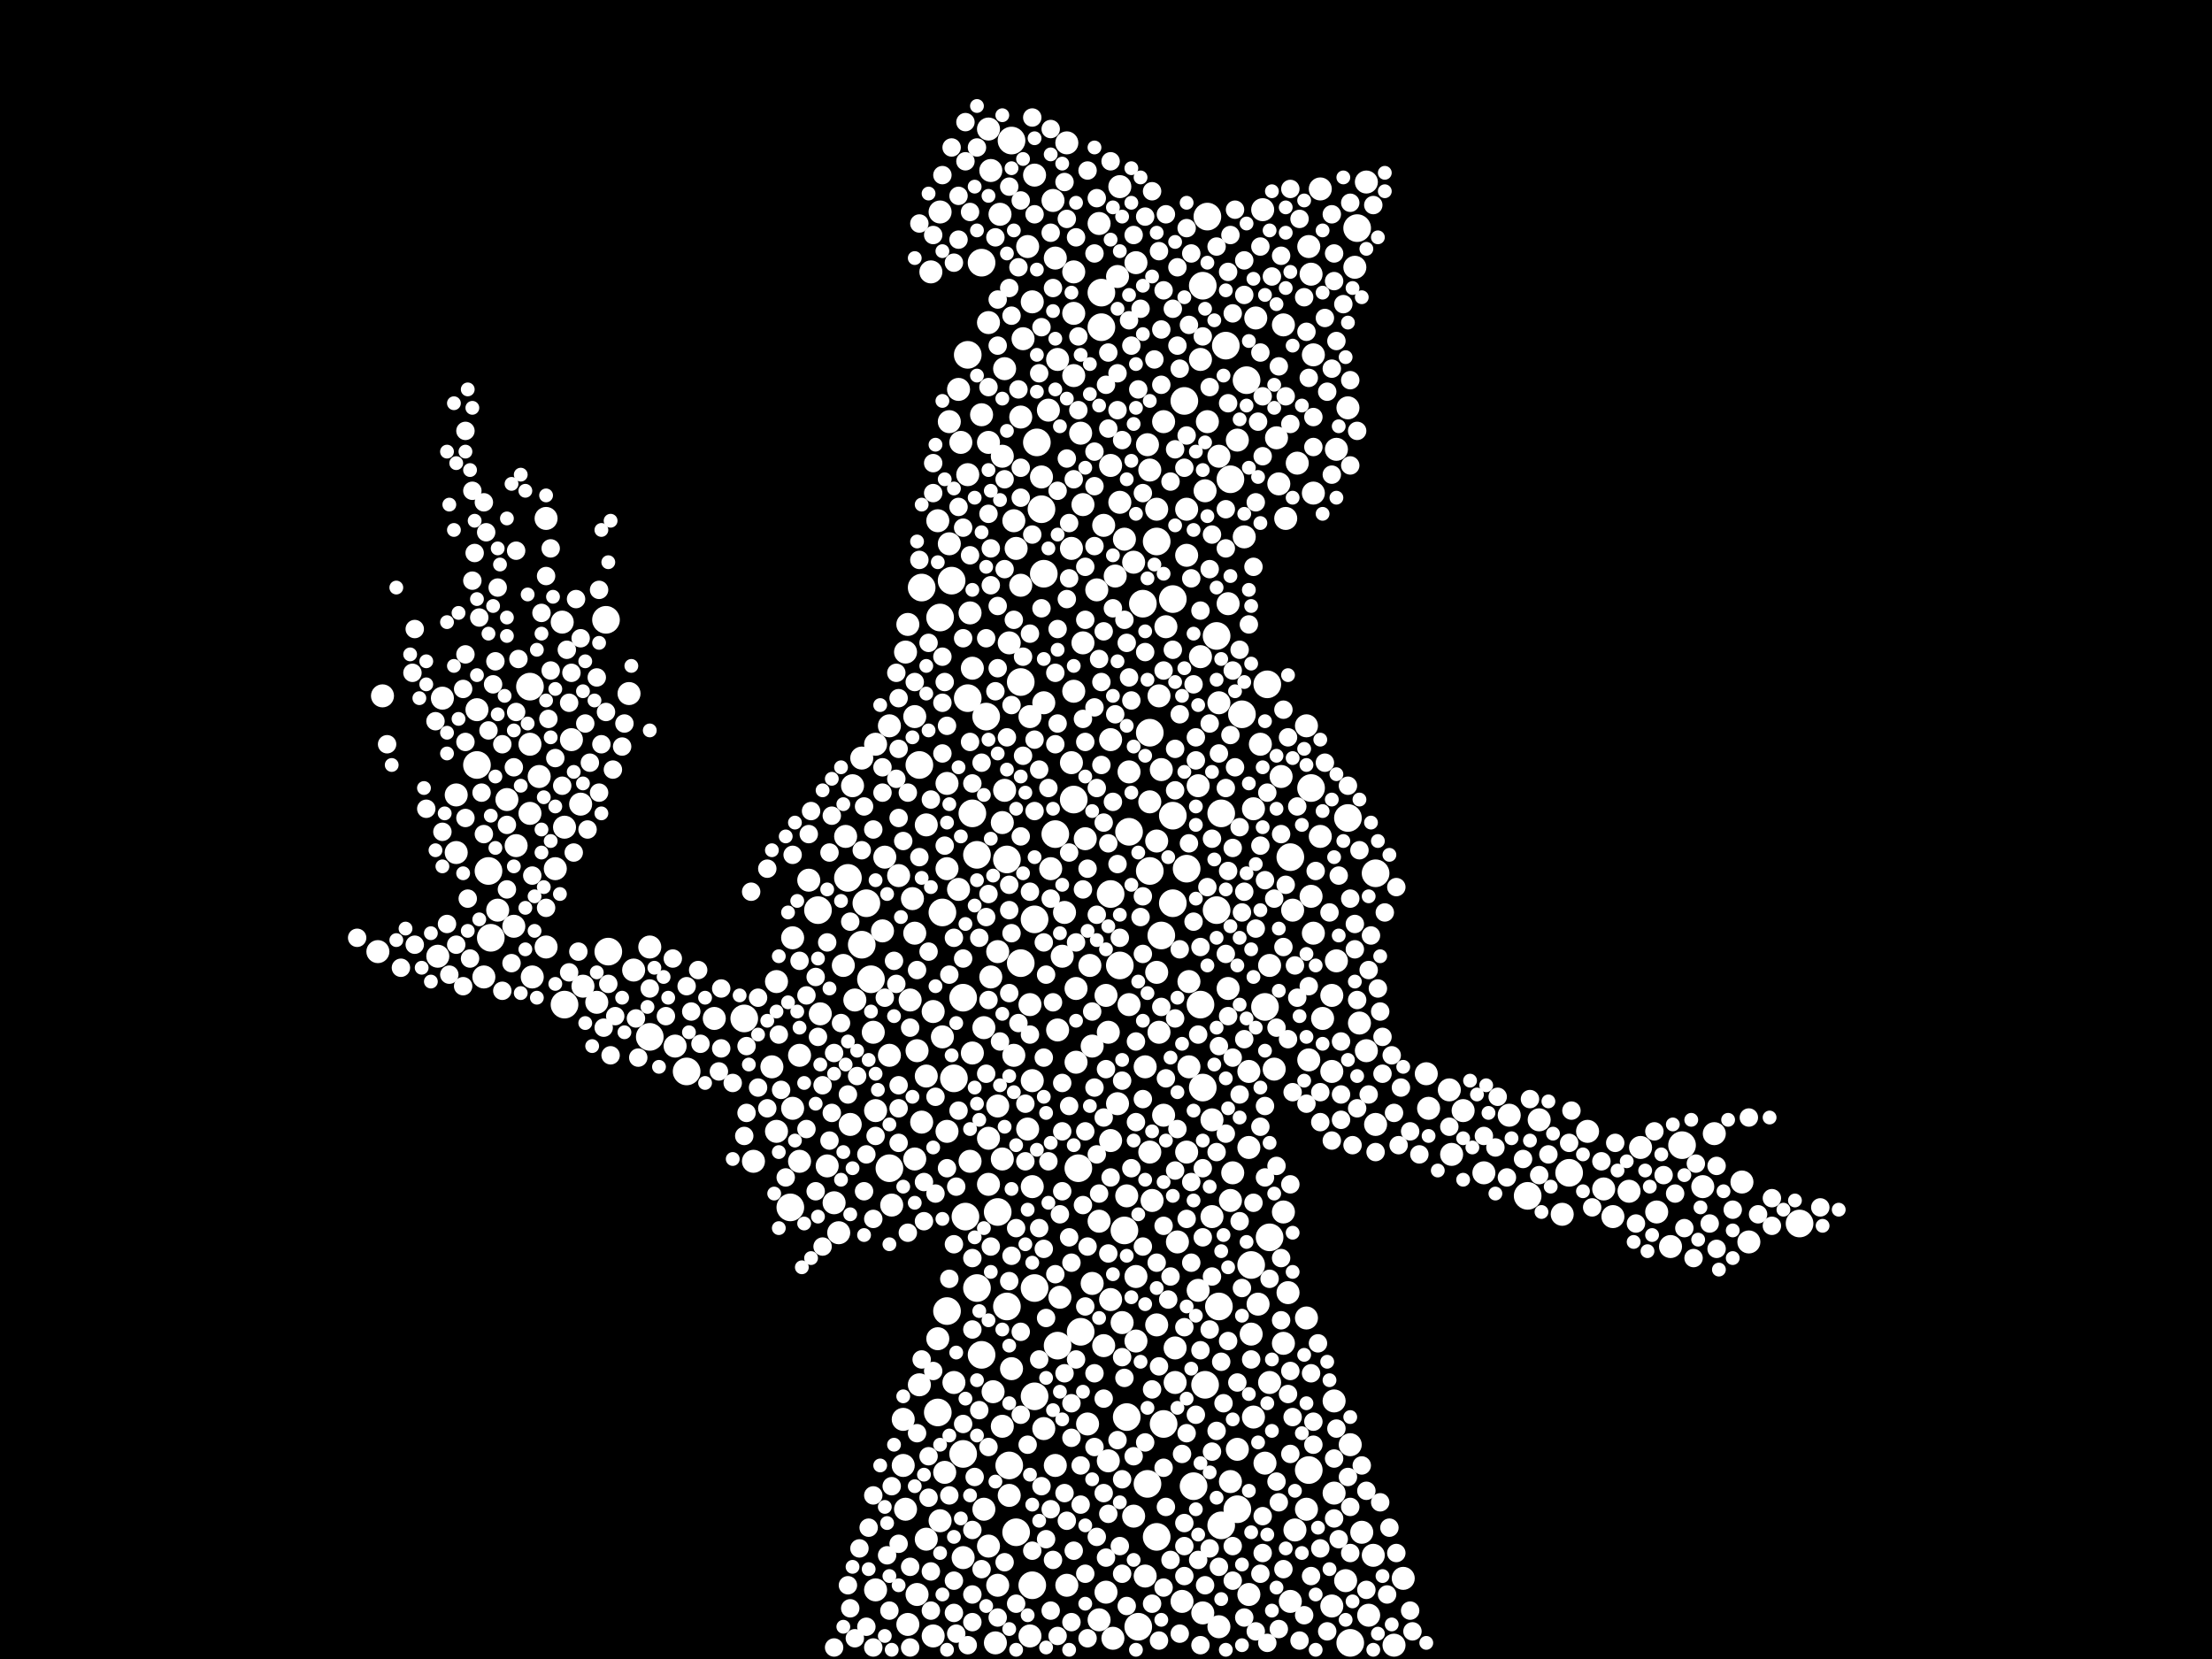 <?xml version="1.0" encoding="utf-8"?>
<svg xmlns="http://www.w3.org/2000/svg"
     xmlns:xlink="http://www.w3.org/1999/xlink" width="1920" height="1440" >

            <defs>
            <style type="text/css"><![CDATA[
circle {stroke: none;}
.c0 {fill: #FFFFFF;}
]]></style>
            </defs>
<rect x="0" y="0" width="1920" height="1440" fill="black"/>
<circle cx="1362" cy="1018" r="12" class="c0"/>
<circle cx="976" cy="1068" r="12" class="c0"/>
<circle cx="646" cy="884" r="12" class="c0"/>
<circle cx="848" cy="1118" r="12" class="c0"/>
<circle cx="844" cy="706" r="12" class="c0"/>
<circle cx="1078" cy="620" r="12" class="c0"/>
<circle cx="772" cy="1014" r="12" class="c0"/>
<circle cx="840" cy="308" r="12" class="c0"/>
<circle cx="840" cy="606" r="12" class="c0"/>
<circle cx="1082" cy="330" r="12" class="c0"/>
<circle cx="490" cy="872" r="12" class="c0"/>
<circle cx="1178" cy="198" r="12" class="c0"/>
<circle cx="414" cy="664" r="12" class="c0"/>
<circle cx="992" cy="524" r="12" class="c0"/>
<circle cx="1008" cy="812" r="12" class="c0"/>
<circle cx="1074" cy="1310" r="12" class="c0"/>
<circle cx="906" cy="498" r="12" class="c0"/>
<circle cx="1018" cy="520" r="12" class="c0"/>
<circle cx="1194" cy="758" r="12" class="c0"/>
<circle cx="1004" cy="1334" r="12" class="c0"/>
<circle cx="956" cy="254" r="12" class="c0"/>
<circle cx="1098" cy="874" r="12" class="c0"/>
<circle cx="748" cy="820" r="12" class="c0"/>
<circle cx="874" cy="1134" r="12" class="c0"/>
<circle cx="1120" cy="744" r="12" class="c0"/>
<circle cx="1010" cy="1236" r="12" class="c0"/>
<circle cx="686" cy="1048" r="12" class="c0"/>
<circle cx="1086" cy="1098" r="12" class="c0"/>
<circle cx="852" cy="1176" r="12" class="c0"/>
<circle cx="1056" cy="552" r="12" class="c0"/>
<circle cx="1138" cy="684" r="12" class="c0"/>
<circle cx="964" cy="776" r="12" class="c0"/>
<circle cx="1136" cy="1276" r="12" class="c0"/>
<circle cx="1170" cy="710" r="12" class="c0"/>
<circle cx="848" cy="742" r="12" class="c0"/>
<circle cx="998" cy="756" r="12" class="c0"/>
<circle cx="1028" cy="348" r="12" class="c0"/>
<circle cx="710" cy="790" r="12" class="c0"/>
<circle cx="1562" cy="1062" r="12" class="c0"/>
<circle cx="836" cy="1262" r="12" class="c0"/>
<circle cx="1100" cy="594" r="12" class="c0"/>
<circle cx="826" cy="504" r="12" class="c0"/>
<circle cx="736" cy="762" r="12" class="c0"/>
<circle cx="836" cy="866" r="12" class="c0"/>
<circle cx="1172" cy="1426" r="12" class="c0"/>
<circle cx="596" cy="930" r="12" class="c0"/>
<circle cx="426" cy="814" r="12" class="c0"/>
<circle cx="1060" cy="1324" r="12" class="c0"/>
<circle cx="1068" cy="416" r="12" class="c0"/>
<circle cx="932" cy="694" r="12" class="c0"/>
<circle cx="886" cy="836" r="12" class="c0"/>
<circle cx="1030" cy="754" r="12" class="c0"/>
<circle cx="988" cy="1412" r="12" class="c0"/>
<circle cx="756" cy="850" r="12" class="c0"/>
<circle cx="814" cy="1226" r="12" class="c0"/>
<circle cx="1048" cy="188" r="12" class="c0"/>
<circle cx="1060" cy="706" r="12" class="c0"/>
<circle cx="866" cy="1052" r="12" class="c0"/>
<circle cx="822" cy="1138" r="12" class="c0"/>
<circle cx="898" cy="798" r="12" class="c0"/>
<circle cx="1102" cy="1074" r="12" class="c0"/>
<circle cx="886" cy="592" r="12" class="c0"/>
<circle cx="852" cy="228" r="12" class="c0"/>
<circle cx="980" cy="722" r="12" class="c0"/>
<circle cx="752" cy="784" r="12" class="c0"/>
<circle cx="1004" cy="470" r="12" class="c0"/>
<circle cx="564" cy="900" r="12" class="c0"/>
<circle cx="916" cy="724" r="12" class="c0"/>
<circle cx="818" cy="792" r="12" class="c0"/>
<circle cx="876" cy="1272" r="12" class="c0"/>
<circle cx="956" cy="284" r="12" class="c0"/>
<circle cx="526" cy="538" r="12" class="c0"/>
<circle cx="1036" cy="1290" r="12" class="c0"/>
<circle cx="936" cy="1014" r="12" class="c0"/>
<circle cx="816" cy="536" r="12" class="c0"/>
<circle cx="1046" cy="1202" r="12" class="c0"/>
<circle cx="1056" cy="790" r="12" class="c0"/>
<circle cx="838" cy="1056" r="12" class="c0"/>
<circle cx="972" cy="838" r="12" class="c0"/>
<circle cx="798" cy="664" r="12" class="c0"/>
<circle cx="1326" cy="1038" r="12" class="c0"/>
<circle cx="1044" cy="248" r="12" class="c0"/>
<circle cx="1042" cy="872" r="12" class="c0"/>
<circle cx="898" cy="1212" r="12" class="c0"/>
<circle cx="898" cy="1118" r="12" class="c0"/>
<circle cx="978" cy="1230" r="12" class="c0"/>
<circle cx="998" cy="636" r="12" class="c0"/>
<circle cx="874" cy="746" r="12" class="c0"/>
<circle cx="1044" cy="944" r="12" class="c0"/>
<circle cx="424" cy="756" r="12" class="c0"/>
<circle cx="882" cy="1330" r="12" class="c0"/>
<circle cx="996" cy="1288" r="12" class="c0"/>
<circle cx="1018" cy="708" r="12" class="c0"/>
<circle cx="528" cy="826" r="12" class="c0"/>
<circle cx="460" cy="596" r="12" class="c0"/>
<circle cx="1460" cy="994" r="12" class="c0"/>
<circle cx="878" cy="122" r="12" class="c0"/>
<circle cx="896" cy="1376" r="12" class="c0"/>
<circle cx="856" cy="622" r="12" class="c0"/>
<circle cx="900" cy="384" r="12" class="c0"/>
<circle cx="1064" cy="300" r="12" class="c0"/>
<circle cx="938" cy="1156" r="12" class="c0"/>
<circle cx="800" cy="510" r="12" class="c0"/>
<circle cx="904" cy="442" r="12" class="c0"/>
<circle cx="1058" cy="1134" r="12" class="c0"/>
<circle cx="1018" cy="784" r="12" class="c0"/>
<circle cx="918" cy="1168" r="12" class="c0"/>
<circle cx="828" cy="936" r="12" class="c0"/>
<circle cx="670" cy="926" r="10" class="c0"/>
<circle cx="878" cy="1188" r="10" class="c0"/>
<circle cx="1138" cy="238" r="10" class="c0"/>
<circle cx="972" cy="162" r="10" class="c0"/>
<circle cx="870" cy="714" r="10" class="c0"/>
<circle cx="854" cy="892" r="10" class="c0"/>
<circle cx="858" cy="988" r="10" class="c0"/>
<circle cx="880" cy="916" r="10" class="c0"/>
<circle cx="1094" cy="646" r="10" class="c0"/>
<circle cx="1194" cy="976" r="10" class="c0"/>
<circle cx="1040" cy="1120" r="10" class="c0"/>
<circle cx="780" cy="760" r="10" class="c0"/>
<circle cx="1270" cy="964" r="10" class="c0"/>
<circle cx="986" cy="228" r="10" class="c0"/>
<circle cx="1026" cy="1390" r="10" class="c0"/>
<circle cx="962" cy="896" r="10" class="c0"/>
<circle cx="924" cy="792" r="10" class="c0"/>
<circle cx="396" cy="740" r="10" class="c0"/>
<circle cx="862" cy="1208" r="10" class="c0"/>
<circle cx="784" cy="1232" r="10" class="c0"/>
<circle cx="1378" cy="982" r="10" class="c0"/>
<circle cx="1058" cy="1412" r="10" class="c0"/>
<circle cx="1010" cy="968" r="10" class="c0"/>
<circle cx="332" cy="604" r="10" class="c0"/>
<circle cx="872" cy="320" r="10" class="c0"/>
<circle cx="1512" cy="1026" r="10" class="c0"/>
<circle cx="828" cy="1200" r="10" class="c0"/>
<circle cx="1238" cy="932" r="10" class="c0"/>
<circle cx="968" cy="500" r="10" class="c0"/>
<circle cx="1140" cy="308" r="10" class="c0"/>
<circle cx="934" cy="858" r="10" class="c0"/>
<circle cx="808" cy="236" r="10" class="c0"/>
<circle cx="1172" cy="1254" r="10" class="c0"/>
<circle cx="1138" cy="778" r="10" class="c0"/>
<circle cx="792" cy="780" r="10" class="c0"/>
<circle cx="1114" cy="1052" r="10" class="c0"/>
<circle cx="836" cy="1352" r="10" class="c0"/>
<circle cx="814" cy="1162" r="10" class="c0"/>
<circle cx="328" cy="826" r="10" class="c0"/>
<circle cx="910" cy="356" r="10" class="c0"/>
<circle cx="1118" cy="1122" r="10" class="c0"/>
<circle cx="842" cy="1008" r="10" class="c0"/>
<circle cx="894" cy="622" r="10" class="c0"/>
<circle cx="724" cy="1044" r="10" class="c0"/>
<circle cx="858" cy="384" r="10" class="c0"/>
<circle cx="1098" cy="1270" r="10" class="c0"/>
<circle cx="1414" cy="1034" r="10" class="c0"/>
<circle cx="932" cy="272" r="10" class="c0"/>
<circle cx="888" cy="294" r="10" class="c0"/>
<circle cx="896" cy="1030" r="10" class="c0"/>
<circle cx="728" cy="1070" r="10" class="c0"/>
<circle cx="1020" cy="1170" r="10" class="c0"/>
<circle cx="772" cy="916" r="10" class="c0"/>
<circle cx="1186" cy="912" r="10" class="c0"/>
<circle cx="930" cy="662" r="10" class="c0"/>
<circle cx="886" cy="508" r="10" class="c0"/>
<circle cx="1052" cy="1056" r="10" class="c0"/>
<circle cx="896" cy="938" r="10" class="c0"/>
<circle cx="920" cy="1126" r="10" class="c0"/>
<circle cx="1170" cy="354" r="10" class="c0"/>
<circle cx="962" cy="1268" r="10" class="c0"/>
<circle cx="926" cy="1376" r="10" class="c0"/>
<circle cx="1156" cy="930" r="10" class="c0"/>
<circle cx="1048" cy="366" r="10" class="c0"/>
<circle cx="942" cy="728" r="10" class="c0"/>
<circle cx="504" cy="698" r="10" class="c0"/>
<circle cx="1140" cy="810" r="10" class="c0"/>
<circle cx="1336" cy="972" r="10" class="c0"/>
<circle cx="586" cy="908" r="10" class="c0"/>
<circle cx="474" cy="822" r="10" class="c0"/>
<circle cx="446" cy="804" r="10" class="c0"/>
<circle cx="694" cy="1008" r="10" class="c0"/>
<circle cx="1260" cy="1002" r="10" class="c0"/>
<circle cx="870" cy="396" r="10" class="c0"/>
<circle cx="912" cy="754" r="10" class="c0"/>
<circle cx="1120" cy="1390" r="10" class="c0"/>
<circle cx="1158" cy="1296" r="10" class="c0"/>
<circle cx="688" cy="814" r="10" class="c0"/>
<circle cx="1020" cy="1200" r="10" class="c0"/>
<circle cx="944" cy="1236" r="10" class="c0"/>
<circle cx="550" cy="842" r="10" class="c0"/>
<circle cx="852" cy="360" r="10" class="c0"/>
<circle cx="804" cy="716" r="10" class="c0"/>
<circle cx="1058" cy="396" r="10" class="c0"/>
<circle cx="1006" cy="604" r="10" class="c0"/>
<circle cx="740" cy="682" r="10" class="c0"/>
<circle cx="1102" cy="1200" r="10" class="c0"/>
<circle cx="832" cy="338" r="10" class="c0"/>
<circle cx="814" cy="452" r="10" class="c0"/>
<circle cx="866" cy="960" r="10" class="c0"/>
<circle cx="984" cy="488" r="10" class="c0"/>
<circle cx="824" cy="472" r="10" class="c0"/>
<circle cx="420" cy="848" r="10" class="c0"/>
<circle cx="1478" cy="1030" r="10" class="c0"/>
<circle cx="1070" cy="1018" r="10" class="c0"/>
<circle cx="1140" cy="428" r="10" class="c0"/>
<circle cx="940" cy="558" r="10" class="c0"/>
<circle cx="964" cy="404" r="10" class="c0"/>
<circle cx="964" cy="1128" r="10" class="c0"/>
<circle cx="1180" cy="888" r="10" class="c0"/>
<circle cx="840" cy="412" r="10" class="c0"/>
<circle cx="1188" cy="1402" r="10" class="c0"/>
<circle cx="1084" cy="930" r="10" class="c0"/>
<circle cx="964" cy="990" r="10" class="c0"/>
<circle cx="1008" cy="668" r="10" class="c0"/>
<circle cx="948" cy="1114" r="10" class="c0"/>
<circle cx="1134" cy="1144" r="10" class="c0"/>
<circle cx="1090" cy="276" r="10" class="c0"/>
<circle cx="822" cy="754" r="10" class="c0"/>
<circle cx="1146" cy="726" r="10" class="c0"/>
<circle cx="694" cy="916" r="10" class="c0"/>
<circle cx="1136" cy="214" r="10" class="c0"/>
<circle cx="674" cy="982" r="10" class="c0"/>
<circle cx="1068" cy="1042" r="10" class="c0"/>
<circle cx="1032" cy="926" r="10" class="c0"/>
<circle cx="1112" cy="674" r="10" class="c0"/>
<circle cx="980" cy="670" r="10" class="c0"/>
<circle cx="870" cy="1238" r="10" class="c0"/>
<circle cx="1192" cy="1350" r="10" class="c0"/>
<circle cx="930" cy="476" r="10" class="c0"/>
<circle cx="1030" cy="442" r="10" class="c0"/>
<circle cx="854" cy="1310" r="10" class="c0"/>
<circle cx="998" cy="1000" r="10" class="c0"/>
<circle cx="966" cy="1422" r="10" class="c0"/>
<circle cx="474" cy="450" r="10" class="c0"/>
<circle cx="958" cy="1168" r="10" class="c0"/>
<circle cx="732" cy="838" r="10" class="c0"/>
<circle cx="932" cy="236" r="10" class="c0"/>
<circle cx="926" cy="124" r="10" class="c0"/>
<circle cx="748" cy="658" r="10" class="c0"/>
<circle cx="772" cy="630" r="10" class="c0"/>
<circle cx="768" cy="744" r="10" class="c0"/>
<circle cx="1518" cy="1078" r="10" class="c0"/>
<circle cx="1110" cy="420" r="10" class="c0"/>
<circle cx="978" cy="1038" r="10" class="c0"/>
<circle cx="860" cy="848" r="10" class="c0"/>
<circle cx="896" cy="262" r="10" class="c0"/>
<circle cx="786" cy="1310" r="10" class="c0"/>
<circle cx="1158" cy="1216" r="10" class="c0"/>
<circle cx="832" cy="772" r="10" class="c0"/>
<circle cx="800" cy="974" r="10" class="c0"/>
<circle cx="986" cy="1164" r="10" class="c0"/>
<circle cx="948" cy="908" r="10" class="c0"/>
<circle cx="916" cy="224" r="10" class="c0"/>
<circle cx="958" cy="456" r="10" class="c0"/>
<circle cx="954" cy="194" r="10" class="c0"/>
<circle cx="1146" cy="164" r="10" class="c0"/>
<circle cx="1148" cy="884" r="10" class="c0"/>
<circle cx="994" cy="1368" r="10" class="c0"/>
<circle cx="876" cy="558" r="10" class="c0"/>
<circle cx="796" cy="912" r="10" class="c0"/>
<circle cx="786" cy="566" r="10" class="c0"/>
<circle cx="844" cy="914" r="10" class="c0"/>
<circle cx="1066" cy="524" r="10" class="c0"/>
<circle cx="1040" cy="682" r="10" class="c0"/>
<circle cx="954" cy="1060" r="10" class="c0"/>
<circle cx="460" cy="706" r="10" class="c0"/>
<circle cx="922" cy="830" r="10" class="c0"/>
<circle cx="1134" cy="1310" r="10" class="c0"/>
<circle cx="864" cy="1426" r="10" class="c0"/>
<circle cx="1042" cy="570" r="10" class="c0"/>
<circle cx="964" cy="642" r="10" class="c0"/>
<circle cx="816" cy="1320" r="10" class="c0"/>
<circle cx="980" cy="872" r="10" class="c0"/>
<circle cx="1126" cy="402" r="10" class="c0"/>
<circle cx="804" cy="1336" r="10" class="c0"/>
<circle cx="718" cy="1012" r="10" class="c0"/>
<circle cx="702" cy="764" r="10" class="c0"/>
<circle cx="886" cy="362" r="10" class="c0"/>
<circle cx="1032" cy="852" r="10" class="c0"/>
<circle cx="788" cy="1410" r="10" class="c0"/>
<circle cx="1074" cy="382" r="10" class="c0"/>
<circle cx="620" cy="884" r="10" class="c0"/>
<circle cx="892" cy="980" r="10" class="c0"/>
<circle cx="1012" cy="544" r="10" class="c0"/>
<circle cx="970" cy="240" r="10" class="c0"/>
<circle cx="1088" cy="702" r="10" class="c0"/>
<circle cx="380" cy="830" r="10" class="c0"/>
<circle cx="1052" cy="972" r="10" class="c0"/>
<circle cx="496" cy="642" r="10" class="c0"/>
<circle cx="758" cy="896" r="10" class="c0"/>
<circle cx="940" cy="438" r="10" class="c0"/>
<circle cx="1022" cy="1078" r="10" class="c0"/>
<circle cx="1114" cy="1166" r="10" class="c0"/>
<circle cx="760" cy="964" r="10" class="c0"/>
<circle cx="546" cy="602" r="10" class="c0"/>
<circle cx="998" cy="696" r="10" class="c0"/>
<circle cx="1084" cy="1384" r="10" class="c0"/>
<circle cx="760" cy="1380" r="10" class="c0"/>
<circle cx="1004" cy="844" r="10" class="c0"/>
<circle cx="1102" cy="838" r="10" class="c0"/>
<circle cx="876" cy="1298" r="10" class="c0"/>
<circle cx="734" cy="726" r="10" class="c0"/>
<circle cx="868" cy="186" r="10" class="c0"/>
<circle cx="1134" cy="630" r="10" class="c0"/>
<circle cx="794" cy="810" r="10" class="c0"/>
<circle cx="894" cy="872" r="10" class="c0"/>
<circle cx="946" cy="838" r="10" class="c0"/>
<circle cx="1044" cy="1400" r="10" class="c0"/>
<circle cx="1030" cy="482" r="10" class="c0"/>
<circle cx="916" cy="1272" r="10" class="c0"/>
<circle cx="932" cy="600" r="10" class="c0"/>
<circle cx="1086" cy="1158" r="10" class="c0"/>
<circle cx="482" cy="754" r="10" class="c0"/>
<circle cx="872" cy="686" r="10" class="c0"/>
<circle cx="932" cy="326" r="10" class="c0"/>
<circle cx="1124" cy="1328" r="10" class="c0"/>
<circle cx="938" cy="376" r="10" class="c0"/>
<circle cx="986" cy="1108" r="10" class="c0"/>
<circle cx="974" cy="1148" r="10" class="c0"/>
<circle cx="866" cy="1376" r="10" class="c0"/>
<circle cx="954" cy="1406" r="10" class="c0"/>
<circle cx="918" cy="312" r="10" class="c0"/>
<circle cx="1116" cy="450" r="10" class="c0"/>
<circle cx="1218" cy="1370" r="10" class="c0"/>
<circle cx="858" cy="1342" r="10" class="c0"/>
<circle cx="1160" cy="390" r="10" class="c0"/>
<circle cx="432" cy="790" r="10" class="c0"/>
<circle cx="518" cy="870" r="10" class="c0"/>
<circle cx="1240" cy="962" r="10" class="c0"/>
<circle cx="960" cy="864" r="10" class="c0"/>
<circle cx="1080" cy="466" r="10" class="c0"/>
<circle cx="1074" cy="1258" r="10" class="c0"/>
<circle cx="1068" cy="1286" r="10" class="c0"/>
<circle cx="1010" cy="366" r="10" class="c0"/>
<circle cx="1058" cy="610" r="10" class="c0"/>
<circle cx="1160" cy="834" r="10" class="c0"/>
<circle cx="448" cy="734" r="10" class="c0"/>
<circle cx="712" cy="880" r="10" class="c0"/>
<circle cx="824" cy="366" r="10" class="c0"/>
<circle cx="674" cy="852" r="10" class="c0"/>
<circle cx="1088" cy="1230" r="10" class="c0"/>
<circle cx="834" cy="384" r="10" class="c0"/>
<circle cx="1488" cy="984" r="10" class="c0"/>
<circle cx="1122" cy="790" r="10" class="c0"/>
<circle cx="1006" cy="896" r="10" class="c0"/>
<circle cx="998" cy="408" r="10" class="c0"/>
<circle cx="918" cy="894" r="10" class="c0"/>
<circle cx="994" cy="926" r="10" class="c0"/>
<circle cx="774" cy="1046" r="10" class="c0"/>
<circle cx="858" cy="280" r="10" class="c0"/>
<circle cx="1114" cy="282" r="10" class="c0"/>
<circle cx="794" cy="1006" r="10" class="c0"/>
<circle cx="904" cy="414" r="10" class="c0"/>
<circle cx="1424" cy="996" r="10" class="c0"/>
<circle cx="1084" cy="996" r="10" class="c0"/>
<circle cx="766" cy="808" r="10" class="c0"/>
<circle cx="870" cy="1006" r="10" class="c0"/>
<circle cx="742" cy="868" r="10" class="c0"/>
<circle cx="816" cy="184" r="10" class="c0"/>
<circle cx="892" cy="214" r="10" class="c0"/>
<circle cx="818" cy="900" r="10" class="c0"/>
<circle cx="858" cy="112" r="10" class="c0"/>
<circle cx="460" cy="646" r="10" class="c0"/>
<circle cx="1106" cy="928" r="10" class="c0"/>
<circle cx="822" cy="982" r="10" class="c0"/>
<circle cx="440" cy="694" r="10" class="c0"/>
<circle cx="1004" cy="1150" r="10" class="c0"/>
<circle cx="1136" cy="920" r="10" class="c0"/>
<circle cx="788" cy="542" r="10" class="c0"/>
<circle cx="842" cy="532" r="10" class="c0"/>
<circle cx="858" cy="1028" r="10" class="c0"/>
<circle cx="506" cy="856" r="10" class="c0"/>
<circle cx="996" cy="386" r="10" class="c0"/>
<circle cx="1186" cy="158" r="10" class="c0"/>
<circle cx="1400" cy="1056" r="10" class="c0"/>
<circle cx="960" cy="1382" r="10" class="c0"/>
<circle cx="1310" cy="968" r="10" class="c0"/>
<circle cx="564" cy="822" r="10" class="c0"/>
<circle cx="488" cy="540" r="10" class="c0"/>
<circle cx="820" cy="1278" r="10" class="c0"/>
<circle cx="952" cy="512" r="10" class="c0"/>
<circle cx="880" cy="452" r="10" class="c0"/>
<circle cx="796" cy="1384" r="10" class="c0"/>
<circle cx="906" cy="1240" r="10" class="c0"/>
<circle cx="906" cy="610" r="10" class="c0"/>
<circle cx="1004" cy="442" r="10" class="c0"/>
<circle cx="934" cy="922" r="10" class="c0"/>
<circle cx="1066" cy="858" r="10" class="c0"/>
<circle cx="844" cy="580" r="10" class="c0"/>
<circle cx="882" cy="476" r="10" class="c0"/>
<circle cx="1096" cy="182" r="10" class="c0"/>
<circle cx="1258" cy="946" r="10" class="c0"/>
<circle cx="866" cy="826" r="10" class="c0"/>
<circle cx="1210" cy="1428" r="10" class="c0"/>
<circle cx="1438" cy="1052" r="10" class="c0"/>
<circle cx="468" cy="674" r="10" class="c0"/>
<circle cx="462" cy="848" r="10" class="c0"/>
<circle cx="1450" cy="1082" r="10" class="c0"/>
<circle cx="860" cy="148" r="10" class="c0"/>
<circle cx="976" cy="468" r="10" class="c0"/>
<circle cx="1042" cy="312" r="10" class="c0"/>
<circle cx="396" cy="690" r="10" class="c0"/>
<circle cx="1176" cy="232" r="10" class="c0"/>
<circle cx="810" cy="878" r="10" class="c0"/>
<circle cx="1182" cy="1330" r="10" class="c0"/>
<circle cx="970" cy="958" r="10" class="c0"/>
<circle cx="984" cy="1316" r="10" class="c0"/>
<circle cx="654" cy="1008" r="10" class="c0"/>
<circle cx="914" cy="174" r="10" class="c0"/>
<circle cx="1156" cy="1394" r="10" class="c0"/>
<circle cx="810" cy="1420" r="10" class="c0"/>
<circle cx="894" cy="1420" r="10" class="c0"/>
<circle cx="1108" cy="380" r="10" class="c0"/>
<circle cx="1156" cy="864" r="10" class="c0"/>
<circle cx="1392" cy="1032" r="10" class="c0"/>
<circle cx="784" cy="1272" r="10" class="c0"/>
<circle cx="738" cy="976" r="10" class="c0"/>
<circle cx="1030" cy="1000" r="10" class="c0"/>
<circle cx="1000" cy="1042" r="10" class="c0"/>
<circle cx="490" cy="718" r="10" class="c0"/>
<circle cx="760" cy="646" r="10" class="c0"/>
<circle cx="688" cy="962" r="10" class="c0"/>
<circle cx="898" cy="152" r="10" class="c0"/>
<circle cx="798" cy="1202" r="10" class="c0"/>
<circle cx="822" cy="680" r="10" class="c0"/>
<circle cx="1288" cy="1018" r="10" class="c0"/>
<circle cx="972" cy="436" r="10" class="c0"/>
<circle cx="1092" cy="1132" r="10" class="c0"/>
<circle cx="1356" cy="1054" r="10" class="c0"/>
<circle cx="790" cy="868" r="10" class="c0"/>
<circle cx="384" cy="606" r="10" class="c0"/>
<circle cx="1004" cy="730" r="10" class="c0"/>
<circle cx="414" cy="616" r="10" class="c0"/>
<circle cx="794" cy="622" r="10" class="c0"/>
<circle cx="1168" cy="1372" r="10" class="c0"/>
<circle cx="1046" cy="426" r="10" class="c0"/>
<circle cx="804" cy="934" r="10" class="c0"/>
<circle cx="1076" cy="950" r="8" class="c0"/>
<circle cx="780" cy="942" r="8" class="c0"/>
<circle cx="1362" cy="992" r="8" class="c0"/>
<circle cx="752" cy="1002" r="8" class="c0"/>
<circle cx="1074" cy="1200" r="8" class="c0"/>
<circle cx="658" cy="866" r="8" class="c0"/>
<circle cx="790" cy="1360" r="8" class="c0"/>
<circle cx="1080" cy="902" r="8" class="c0"/>
<circle cx="724" cy="914" r="8" class="c0"/>
<circle cx="1072" cy="666" r="8" class="c0"/>
<circle cx="1070" cy="272" r="8" class="c0"/>
<circle cx="1042" cy="822" r="8" class="c0"/>
<circle cx="554" cy="918" r="8" class="c0"/>
<circle cx="1288" cy="986" r="8" class="c0"/>
<circle cx="348" cy="840" r="8" class="c0"/>
<circle cx="744" cy="934" r="8" class="c0"/>
<circle cx="1026" cy="1262" r="8" class="c0"/>
<circle cx="1182" cy="1272" r="8" class="c0"/>
<circle cx="890" cy="958" r="8" class="c0"/>
<circle cx="962" cy="1088" r="8" class="c0"/>
<circle cx="930" cy="1408" r="8" class="c0"/>
<circle cx="448" cy="618" r="8" class="c0"/>
<circle cx="534" cy="882" r="8" class="c0"/>
<circle cx="1100" cy="1426" r="8" class="c0"/>
<circle cx="646" cy="986" r="8" class="c0"/>
<circle cx="1086" cy="1180" r="8" class="c0"/>
<circle cx="1126" cy="866" r="8" class="c0"/>
<circle cx="1044" cy="1014" r="8" class="c0"/>
<circle cx="838" cy="140" r="8" class="c0"/>
<circle cx="798" cy="486" r="8" class="c0"/>
<circle cx="1224" cy="1398" r="8" class="c0"/>
<circle cx="1024" cy="1418" r="8" class="c0"/>
<circle cx="1070" cy="736" r="8" class="c0"/>
<circle cx="1116" cy="344" r="8" class="c0"/>
<circle cx="1146" cy="948" r="8" class="c0"/>
<circle cx="724" cy="1430" r="8" class="c0"/>
<circle cx="1140" cy="362" r="8" class="c0"/>
<circle cx="1070" cy="582" r="8" class="c0"/>
<circle cx="648" cy="908" r="8" class="c0"/>
<circle cx="860" cy="508" r="8" class="c0"/>
<circle cx="806" cy="826" r="8" class="c0"/>
<circle cx="822" cy="630" r="8" class="c0"/>
<circle cx="936" cy="356" r="8" class="c0"/>
<circle cx="1180" cy="738" r="8" class="c0"/>
<circle cx="828" cy="1400" r="8" class="c0"/>
<circle cx="1158" cy="1266" r="8" class="c0"/>
<circle cx="1018" cy="564" r="8" class="c0"/>
<circle cx="962" cy="372" r="8" class="c0"/>
<circle cx="742" cy="1422" r="8" class="c0"/>
<circle cx="1138" cy="1368" r="8" class="c0"/>
<circle cx="1096" cy="1316" r="8" class="c0"/>
<circle cx="1056" cy="214" r="8" class="c0"/>
<circle cx="1114" cy="616" r="8" class="c0"/>
<circle cx="1160" cy="296" r="8" class="c0"/>
<circle cx="492" cy="564" r="8" class="c0"/>
<circle cx="1152" cy="1416" r="8" class="c0"/>
<circle cx="846" cy="1282" r="8" class="c0"/>
<circle cx="938" cy="1272" r="8" class="c0"/>
<circle cx="736" cy="1376" r="8" class="c0"/>
<circle cx="1538" cy="1040" r="8" class="c0"/>
<circle cx="926" cy="1320" r="8" class="c0"/>
<circle cx="928" cy="454" r="8" class="c0"/>
<circle cx="444" cy="836" r="8" class="c0"/>
<circle cx="658" cy="944" r="8" class="c0"/>
<circle cx="938" cy="1306" r="8" class="c0"/>
<circle cx="984" cy="1264" r="8" class="c0"/>
<circle cx="1090" cy="436" r="8" class="c0"/>
<circle cx="1010" cy="252" r="8" class="c0"/>
<circle cx="964" cy="140" r="8" class="c0"/>
<circle cx="1058" cy="908" r="8" class="c0"/>
<circle cx="780" cy="710" r="8" class="c0"/>
<circle cx="1024" cy="620" r="8" class="c0"/>
<circle cx="1032" cy="282" r="8" class="c0"/>
<circle cx="940" cy="1046" r="8" class="c0"/>
<circle cx="1052" cy="1260" r="8" class="c0"/>
<circle cx="856" cy="554" r="8" class="c0"/>
<circle cx="1094" cy="306" r="8" class="c0"/>
<circle cx="844" cy="1408" r="8" class="c0"/>
<circle cx="970" cy="750" r="8" class="c0"/>
<circle cx="1120" cy="1262" r="8" class="c0"/>
<circle cx="738" cy="1396" r="8" class="c0"/>
<circle cx="844" cy="1154" r="8" class="c0"/>
<circle cx="750" cy="1034" r="8" class="c0"/>
<circle cx="720" cy="740" r="8" class="c0"/>
<circle cx="904" cy="1290" r="8" class="c0"/>
<circle cx="944" cy="148" r="8" class="c0"/>
<circle cx="928" cy="1074" r="8" class="c0"/>
<circle cx="1146" cy="1344" r="8" class="c0"/>
<circle cx="564" cy="858" r="8" class="c0"/>
<circle cx="884" cy="232" r="8" class="c0"/>
<circle cx="984" cy="204" r="8" class="c0"/>
<circle cx="942" cy="538" r="8" class="c0"/>
<circle cx="1014" cy="1128" r="8" class="c0"/>
<circle cx="1444" cy="1020" r="8" class="c0"/>
<circle cx="1138" cy="1192" r="8" class="c0"/>
<circle cx="844" cy="1384" r="8" class="c0"/>
<circle cx="1034" cy="220" r="8" class="c0"/>
<circle cx="1110" cy="318" r="8" class="c0"/>
<circle cx="1022" cy="232" r="8" class="c0"/>
<circle cx="810" cy="1190" r="8" class="c0"/>
<circle cx="1164" cy="904" r="8" class="c0"/>
<circle cx="404" cy="710" r="8" class="c0"/>
<circle cx="952" cy="1334" r="8" class="c0"/>
<circle cx="752" cy="1412" r="8" class="c0"/>
<circle cx="886" cy="726" r="8" class="c0"/>
<circle cx="990" cy="796" r="8" class="c0"/>
<circle cx="1094" cy="734" r="8" class="c0"/>
<circle cx="922" cy="982" r="8" class="c0"/>
<circle cx="906" cy="1084" r="8" class="c0"/>
<circle cx="512" cy="662" r="8" class="c0"/>
<circle cx="422" cy="462" r="8" class="c0"/>
<circle cx="1504" cy="1050" r="8" class="c0"/>
<circle cx="1088" cy="1044" r="8" class="c0"/>
<circle cx="478" cy="582" r="8" class="c0"/>
<circle cx="626" cy="910" r="8" class="c0"/>
<circle cx="934" cy="818" r="8" class="c0"/>
<circle cx="1028" cy="1322" r="8" class="c0"/>
<circle cx="1112" cy="1092" r="8" class="c0"/>
<circle cx="718" cy="818" r="8" class="c0"/>
<circle cx="942" cy="982" r="8" class="c0"/>
<circle cx="858" cy="446" r="8" class="c0"/>
<circle cx="912" cy="1398" r="8" class="c0"/>
<circle cx="828" cy="1080" r="8" class="c0"/>
<circle cx="852" cy="662" r="8" class="c0"/>
<circle cx="884" cy="338" r="8" class="c0"/>
<circle cx="842" cy="184" r="8" class="c0"/>
<circle cx="966" cy="696" r="8" class="c0"/>
<circle cx="962" cy="1314" r="8" class="c0"/>
<circle cx="930" cy="1096" r="8" class="c0"/>
<circle cx="482" cy="658" r="8" class="c0"/>
<circle cx="950" cy="1192" r="8" class="c0"/>
<circle cx="958" cy="714" r="8" class="c0"/>
<circle cx="436" cy="860" r="8" class="c0"/>
<circle cx="872" cy="1356" r="8" class="c0"/>
<circle cx="1050" cy="628" r="8" class="c0"/>
<circle cx="450" cy="572" r="8" class="c0"/>
<circle cx="702" cy="724" r="8" class="c0"/>
<circle cx="1150" cy="662" r="8" class="c0"/>
<circle cx="1096" cy="1348" r="8" class="c0"/>
<circle cx="930" cy="1218" r="8" class="c0"/>
<circle cx="1150" cy="276" r="8" class="c0"/>
<circle cx="1132" cy="1402" r="8" class="c0"/>
<circle cx="1210" cy="966" r="8" class="c0"/>
<circle cx="1176" cy="802" r="8" class="c0"/>
<circle cx="980" cy="278" r="8" class="c0"/>
<circle cx="864" cy="206" r="8" class="c0"/>
<circle cx="976" cy="1196" r="8" class="c0"/>
<circle cx="1012" cy="186" r="8" class="c0"/>
<circle cx="1140" cy="1234" r="8" class="c0"/>
<circle cx="1538" cy="1064" r="8" class="c0"/>
<circle cx="1036" cy="800" r="8" class="c0"/>
<circle cx="1008" cy="334" r="8" class="c0"/>
<circle cx="526" cy="618" r="8" class="c0"/>
<circle cx="1160" cy="1240" r="8" class="c0"/>
<circle cx="700" cy="864" r="8" class="c0"/>
<circle cx="872" cy="416" r="8" class="c0"/>
<circle cx="552" cy="884" r="8" class="c0"/>
<circle cx="1146" cy="974" r="8" class="c0"/>
<circle cx="1080" cy="226" r="8" class="c0"/>
<circle cx="980" cy="588" r="8" class="c0"/>
<circle cx="1022" cy="300" r="8" class="c0"/>
<circle cx="1056" cy="1242" r="8" class="c0"/>
<circle cx="926" cy="520" r="8" class="c0"/>
<circle cx="958" cy="1296" r="8" class="c0"/>
<circle cx="866" cy="526" r="8" class="c0"/>
<circle cx="810" cy="204" r="8" class="c0"/>
<circle cx="844" cy="1328" r="8" class="c0"/>
<circle cx="424" cy="634" r="8" class="c0"/>
<circle cx="970" cy="324" r="8" class="c0"/>
<circle cx="1020" cy="390" r="8" class="c0"/>
<circle cx="600" cy="878" r="8" class="c0"/>
<circle cx="1172" cy="176" r="8" class="c0"/>
<circle cx="850" cy="814" r="8" class="c0"/>
<circle cx="908" cy="1336" r="8" class="c0"/>
<circle cx="1002" cy="312" r="8" class="c0"/>
<circle cx="1038" cy="1228" r="8" class="c0"/>
<circle cx="876" cy="768" r="8" class="c0"/>
<circle cx="714" cy="942" r="8" class="c0"/>
<circle cx="436" cy="646" r="8" class="c0"/>
<circle cx="1058" cy="1360" r="8" class="c0"/>
<circle cx="446" cy="666" r="8" class="c0"/>
<circle cx="838" cy="106" r="8" class="c0"/>
<circle cx="1198" cy="1304" r="8" class="c0"/>
<circle cx="964" cy="1022" r="8" class="c0"/>
<circle cx="1080" cy="256" r="8" class="c0"/>
<circle cx="1066" cy="236" r="8" class="c0"/>
<circle cx="928" cy="960" r="8" class="c0"/>
<circle cx="714" cy="1082" r="8" class="c0"/>
<circle cx="1060" cy="1182" r="8" class="c0"/>
<circle cx="972" cy="814" r="8" class="c0"/>
<circle cx="758" cy="1058" r="8" class="c0"/>
<circle cx="1090" cy="806" r="8" class="c0"/>
<circle cx="836" cy="1236" r="8" class="c0"/>
<circle cx="418" cy="688" r="8" class="c0"/>
<circle cx="932" cy="416" r="8" class="c0"/>
<circle cx="1190" cy="812" r="8" class="c0"/>
<circle cx="388" cy="802" r="8" class="c0"/>
<circle cx="806" cy="1300" r="8" class="c0"/>
<circle cx="902" cy="668" r="8" class="c0"/>
<circle cx="914" cy="250" r="8" class="c0"/>
<circle cx="1050" cy="1154" r="8" class="c0"/>
<circle cx="820" cy="592" r="8" class="c0"/>
<circle cx="876" cy="790" r="8" class="c0"/>
<circle cx="754" cy="1326" r="8" class="c0"/>
<circle cx="524" cy="892" r="8" class="c0"/>
<circle cx="1152" cy="340" r="8" class="c0"/>
<circle cx="1040" cy="898" r="8" class="c0"/>
<circle cx="1050" cy="336" r="8" class="c0"/>
<circle cx="1006" cy="218" r="8" class="c0"/>
<circle cx="832" cy="440" r="8" class="c0"/>
<circle cx="1064" cy="828" r="8" class="c0"/>
<circle cx="1258" cy="978" r="8" class="c0"/>
<circle cx="832" cy="170" r="8" class="c0"/>
<circle cx="1122" cy="1230" r="8" class="c0"/>
<circle cx="1098" cy="764" r="8" class="c0"/>
<circle cx="1058" cy="654" r="8" class="c0"/>
<circle cx="1420" cy="1062" r="8" class="c0"/>
<circle cx="832" cy="964" r="8" class="c0"/>
<circle cx="404" cy="644" r="8" class="c0"/>
<circle cx="704" cy="704" r="8" class="c0"/>
<circle cx="950" cy="220" r="8" class="c0"/>
<circle cx="1112" cy="222" r="8" class="c0"/>
<circle cx="844" cy="1092" r="8" class="c0"/>
<circle cx="1020" cy="884" r="8" class="c0"/>
<circle cx="962" cy="306" r="8" class="c0"/>
<circle cx="960" cy="1352" r="8" class="c0"/>
<circle cx="1202" cy="792" r="8" class="c0"/>
<circle cx="1344" cy="1002" r="8" class="c0"/>
<circle cx="840" cy="1428" r="8" class="c0"/>
<circle cx="584" cy="832" r="8" class="c0"/>
<circle cx="694" cy="834" r="8" class="c0"/>
<circle cx="1114" cy="1362" r="8" class="c0"/>
<circle cx="1166" cy="264" r="8" class="c0"/>
<circle cx="626" cy="858" r="8" class="c0"/>
<circle cx="1006" cy="1424" r="8" class="c0"/>
<circle cx="904" cy="528" r="8" class="c0"/>
<circle cx="636" cy="940" r="8" class="c0"/>
<circle cx="828" cy="228" r="8" class="c0"/>
<circle cx="1158" cy="220" r="8" class="c0"/>
<circle cx="932" cy="1346" r="8" class="c0"/>
<circle cx="1034" cy="1096" r="8" class="c0"/>
<circle cx="1034" cy="1026" r="8" class="c0"/>
<circle cx="1010" cy="1064" r="8" class="c0"/>
<circle cx="1156" cy="186" r="8" class="c0"/>
<circle cx="924" cy="1192" r="8" class="c0"/>
<circle cx="1012" cy="1308" r="8" class="c0"/>
<circle cx="1120" cy="368" r="8" class="c0"/>
<circle cx="1070" cy="1372" r="8" class="c0"/>
<circle cx="720" cy="990" r="8" class="c0"/>
<circle cx="1300" cy="952" r="8" class="c0"/>
<circle cx="722" cy="966" r="8" class="c0"/>
<circle cx="926" cy="190" r="8" class="c0"/>
<circle cx="1322" cy="1006" r="8" class="c0"/>
<circle cx="1032" cy="732" r="8" class="c0"/>
<circle cx="916" cy="646" r="8" class="c0"/>
<circle cx="942" cy="492" r="8" class="c0"/>
<circle cx="902" cy="324" r="8" class="c0"/>
<circle cx="818" cy="570" r="8" class="c0"/>
<circle cx="1050" cy="494" r="8" class="c0"/>
<circle cx="528" cy="854" r="8" class="c0"/>
<circle cx="908" cy="1144" r="8" class="c0"/>
<circle cx="1104" cy="240" r="8" class="c0"/>
<circle cx="360" cy="820" r="8" class="c0"/>
<circle cx="952" cy="684" r="8" class="c0"/>
<circle cx="950" cy="944" r="8" class="c0"/>
<circle cx="1024" cy="320" r="8" class="c0"/>
<circle cx="824" cy="1298" r="8" class="c0"/>
<circle cx="1216" cy="944" r="8" class="c0"/>
<circle cx="676" cy="898" r="8" class="c0"/>
<circle cx="860" cy="1082" r="8" class="c0"/>
<circle cx="780" cy="650" r="8" class="c0"/>
<circle cx="956" cy="592" r="8" class="c0"/>
<circle cx="666" cy="962" r="8" class="c0"/>
<circle cx="1004" cy="1096" r="8" class="c0"/>
<circle cx="1038" cy="660" r="8" class="c0"/>
<circle cx="810" cy="428" r="8" class="c0"/>
<circle cx="1024" cy="824" r="8" class="c0"/>
<circle cx="1078" cy="792" r="8" class="c0"/>
<circle cx="1020" cy="650" r="8" class="c0"/>
<circle cx="974" cy="1178" r="8" class="c0"/>
<circle cx="1064" cy="684" r="8" class="c0"/>
<circle cx="806" cy="558" r="8" class="c0"/>
<circle cx="1132" cy="258" r="8" class="c0"/>
<circle cx="918" cy="546" r="8" class="c0"/>
<circle cx="1126" cy="700" r="8" class="c0"/>
<circle cx="1214" cy="994" r="8" class="c0"/>
<circle cx="924" cy="158" r="8" class="c0"/>
<circle cx="1134" cy="288" r="8" class="c0"/>
<circle cx="500" cy="520" r="8" class="c0"/>
<circle cx="772" cy="1398" r="8" class="c0"/>
<circle cx="1162" cy="1336" r="8" class="c0"/>
<circle cx="1080" cy="1404" r="8" class="c0"/>
<circle cx="522" cy="646" r="8" class="c0"/>
<circle cx="1140" cy="1254" r="8" class="c0"/>
<circle cx="736" cy="950" r="8" class="c0"/>
<circle cx="970" cy="356" r="8" class="c0"/>
<circle cx="1518" cy="970" r="8" class="c0"/>
<circle cx="1158" cy="244" r="8" class="c0"/>
<circle cx="874" cy="640" r="8" class="c0"/>
<circle cx="1108" cy="892" r="8" class="c0"/>
<circle cx="942" cy="1366" r="8" class="c0"/>
<circle cx="1490" cy="1084" r="8" class="c0"/>
<circle cx="1000" cy="166" r="8" class="c0"/>
<circle cx="494" cy="610" r="8" class="c0"/>
<circle cx="778" cy="676" r="8" class="c0"/>
<circle cx="1042" cy="1172" r="8" class="c0"/>
<circle cx="890" cy="1008" r="8" class="c0"/>
<circle cx="1036" cy="594" r="8" class="c0"/>
<circle cx="1094" cy="978" r="8" class="c0"/>
<circle cx="902" cy="1180" r="8" class="c0"/>
<circle cx="1048" cy="770" r="8" class="c0"/>
<circle cx="1298" cy="996" r="8" class="c0"/>
<circle cx="1188" cy="842" r="8" class="c0"/>
<circle cx="818" cy="610" r="8" class="c0"/>
<circle cx="648" cy="966" r="8" class="c0"/>
<circle cx="780" cy="1340" r="8" class="c0"/>
<circle cx="836" cy="458" r="8" class="c0"/>
<circle cx="1028" cy="1342" r="8" class="c0"/>
<circle cx="914" cy="1354" r="8" class="c0"/>
<circle cx="1120" cy="1190" r="8" class="c0"/>
<circle cx="828" cy="814" r="8" class="c0"/>
<circle cx="1046" cy="1376" r="8" class="c0"/>
<circle cx="1010" cy="1274" r="8" class="c0"/>
<circle cx="474" cy="788" r="8" class="c0"/>
<circle cx="924" cy="1296" r="8" class="c0"/>
<circle cx="504" cy="554" r="8" class="c0"/>
<circle cx="1094" cy="214" r="8" class="c0"/>
<circle cx="812" cy="1036" r="8" class="c0"/>
<circle cx="1064" cy="984" r="8" class="c0"/>
<circle cx="1194" cy="1000" r="8" class="c0"/>
<circle cx="1156" cy="320" r="8" class="c0"/>
<circle cx="886" cy="1156" r="8" class="c0"/>
<circle cx="1172" cy="780" r="8" class="c0"/>
<circle cx="802" cy="1060" r="8" class="c0"/>
<circle cx="1098" cy="1022" r="8" class="c0"/>
<circle cx="1020" cy="1016" r="8" class="c0"/>
<circle cx="878" cy="1090" r="8" class="c0"/>
<circle cx="1006" cy="1186" r="8" class="c0"/>
<circle cx="1188" cy="950" r="8" class="c0"/>
<circle cx="826" cy="128" r="8" class="c0"/>
<circle cx="790" cy="892" r="8" class="c0"/>
<circle cx="868" cy="904" r="8" class="c0"/>
<circle cx="1198" cy="878" r="8" class="c0"/>
<circle cx="808" cy="1364" r="8" class="c0"/>
<circle cx="1066" cy="350" r="8" class="c0"/>
<circle cx="1028" cy="1368" r="8" class="c0"/>
<circle cx="974" cy="938" r="8" class="c0"/>
<circle cx="1208" cy="916" r="8" class="c0"/>
<circle cx="898" cy="704" r="8" class="c0"/>
<circle cx="780" cy="606" r="8" class="c0"/>
<circle cx="912" cy="112" r="8" class="c0"/>
<circle cx="798" cy="744" r="8" class="c0"/>
<circle cx="520" cy="688" r="8" class="c0"/>
<circle cx="430" cy="574" r="8" class="c0"/>
<circle cx="1066" cy="756" r="8" class="c0"/>
<circle cx="770" cy="1350" r="8" class="c0"/>
<circle cx="758" cy="1298" r="8" class="c0"/>
<circle cx="518" cy="588" r="8" class="c0"/>
<circle cx="902" cy="1066" r="8" class="c0"/>
<circle cx="1070" cy="918" r="8" class="c0"/>
<circle cx="920" cy="1054" r="8" class="c0"/>
<circle cx="968" cy="620" r="8" class="c0"/>
<circle cx="1044" cy="1074" r="8" class="c0"/>
<circle cx="1174" cy="994" r="8" class="c0"/>
<circle cx="1010" cy="1378" r="8" class="c0"/>
<circle cx="918" cy="628" r="8" class="c0"/>
<circle cx="1098" cy="960" r="8" class="c0"/>
<circle cx="1156" cy="412" r="8" class="c0"/>
<circle cx="596" cy="856" r="8" class="c0"/>
<circle cx="950" cy="474" r="8" class="c0"/>
<circle cx="1094" cy="1366" r="8" class="c0"/>
<circle cx="788" cy="1070" r="8" class="c0"/>
<circle cx="916" cy="584" r="8" class="c0"/>
<circle cx="990" cy="268" r="8" class="c0"/>
<circle cx="1472" cy="1010" r="8" class="c0"/>
<circle cx="1128" cy="1424" r="8" class="c0"/>
<circle cx="836" cy="832" r="8" class="c0"/>
<circle cx="578" cy="882" r="8" class="c0"/>
<circle cx="992" cy="1082" r="8" class="c0"/>
<circle cx="958" cy="1214" r="8" class="c0"/>
<circle cx="940" cy="624" r="8" class="c0"/>
<circle cx="310" cy="814" r="8" class="c0"/>
<circle cx="722" cy="708" r="8" class="c0"/>
<circle cx="1142" cy="756" r="8" class="c0"/>
<circle cx="958" cy="548" r="8" class="c0"/>
<circle cx="1232" cy="1002" r="8" class="c0"/>
<circle cx="1128" cy="190" r="8" class="c0"/>
<circle cx="748" cy="738" r="8" class="c0"/>
<circle cx="878" cy="274" r="8" class="c0"/>
<circle cx="682" cy="1022" r="8" class="c0"/>
<circle cx="412" cy="480" r="8" class="c0"/>
<circle cx="410" cy="426" r="8" class="c0"/>
<circle cx="1204" cy="1384" r="8" class="c0"/>
<circle cx="1118" cy="640" r="8" class="c0"/>
<circle cx="1064" cy="442" r="8" class="c0"/>
<circle cx="802" cy="1026" r="8" class="c0"/>
<circle cx="942" cy="644" r="8" class="c0"/>
<circle cx="810" cy="402" r="8" class="c0"/>
<circle cx="1186" cy="1294" r="8" class="c0"/>
<circle cx="1110" cy="1304" r="8" class="c0"/>
<circle cx="860" cy="476" r="8" class="c0"/>
<circle cx="1096" cy="344" r="8" class="c0"/>
<circle cx="992" cy="954" r="8" class="c0"/>
<circle cx="930" cy="1248" r="8" class="c0"/>
<circle cx="1164" cy="950" r="8" class="c0"/>
<circle cx="420" cy="724" r="8" class="c0"/>
<circle cx="956" cy="664" r="8" class="c0"/>
<circle cx="1016" cy="1354" r="8" class="c0"/>
<circle cx="842" cy="644" r="8" class="c0"/>
<circle cx="858" cy="776" r="8" class="c0"/>
<circle cx="1028" cy="406" r="8" class="c0"/>
<circle cx="896" cy="102" r="8" class="c0"/>
<circle cx="978" cy="558" r="8" class="c0"/>
<circle cx="948" cy="878" r="8" class="c0"/>
<circle cx="1178" cy="962" r="8" class="c0"/>
<circle cx="808" cy="694" r="8" class="c0"/>
<circle cx="1030" cy="1058" r="8" class="c0"/>
<circle cx="390" cy="846" r="8" class="c0"/>
<circle cx="700" cy="980" r="8" class="c0"/>
<circle cx="904" cy="284" r="8" class="c0"/>
<circle cx="1390" cy="1008" r="8" class="c0"/>
<circle cx="960" cy="334" r="8" class="c0"/>
<circle cx="1028" cy="1152" r="8" class="c0"/>
<circle cx="976" cy="538" r="8" class="c0"/>
<circle cx="912" cy="1310" r="8" class="c0"/>
<circle cx="1186" cy="1380" r="8" class="c0"/>
<circle cx="966" cy="528" r="8" class="c0"/>
<circle cx="1020" cy="686" r="8" class="c0"/>
<circle cx="766" cy="666" r="8" class="c0"/>
<circle cx="778" cy="854" r="8" class="c0"/>
<circle cx="1172" cy="1308" r="8" class="c0"/>
<circle cx="488" cy="682" r="8" class="c0"/>
<circle cx="794" cy="592" r="8" class="c0"/>
<circle cx="972" cy="1342" r="8" class="c0"/>
<circle cx="1052" cy="464" r="8" class="c0"/>
<circle cx="858" cy="1256" r="8" class="c0"/>
<circle cx="378" cy="626" r="8" class="c0"/>
<circle cx="866" cy="260" r="8" class="c0"/>
<circle cx="844" cy="680" r="8" class="c0"/>
<circle cx="1010" cy="582" r="8" class="c0"/>
<circle cx="1034" cy="502" r="8" class="c0"/>
<circle cx="1136" cy="856" r="8" class="c0"/>
<circle cx="970" cy="1250" r="8" class="c0"/>
<circle cx="1062" cy="1218" r="8" class="c0"/>
<circle cx="360" cy="546" r="8" class="c0"/>
<circle cx="496" cy="584" r="8" class="c0"/>
<circle cx="1120" cy="1028" r="8" class="c0"/>
<circle cx="440" cy="716" r="8" class="c0"/>
<circle cx="462" cy="760" r="8" class="c0"/>
<circle cx="982" cy="300" r="8" class="c0"/>
<circle cx="992" cy="428" r="8" class="c0"/>
<circle cx="1484" cy="1062" r="8" class="c0"/>
<circle cx="1108" cy="1286" r="8" class="c0"/>
<circle cx="822" cy="1014" r="8" class="c0"/>
<circle cx="1224" cy="982" r="8" class="c0"/>
<circle cx="926" cy="398" r="8" class="c0"/>
<circle cx="778" cy="584" r="8" class="c0"/>
<circle cx="384" cy="722" r="8" class="c0"/>
<circle cx="1178" cy="868" r="8" class="c0"/>
<circle cx="532" cy="668" r="8" class="c0"/>
<circle cx="954" cy="1036" r="8" class="c0"/>
<circle cx="952" cy="172" r="8" class="c0"/>
<circle cx="922" cy="1034" r="8" class="c0"/>
<circle cx="510" cy="720" r="8" class="c0"/>
<circle cx="746" cy="1344" r="8" class="c0"/>
<circle cx="818" cy="654" r="8" class="c0"/>
<circle cx="994" cy="1252" r="8" class="c0"/>
<circle cx="882" cy="1392" r="8" class="c0"/>
<circle cx="1172" cy="330" r="8" class="c0"/>
<circle cx="1116" cy="768" r="8" class="c0"/>
<circle cx="1124" cy="838" r="8" class="c0"/>
<circle cx="1140" cy="388" r="8" class="c0"/>
<circle cx="982" cy="1014" r="8" class="c0"/>
<circle cx="908" cy="846" r="8" class="c0"/>
<circle cx="824" cy="1110" r="8" class="c0"/>
<circle cx="936" cy="292" r="8" class="c0"/>
<circle cx="856" cy="932" r="8" class="c0"/>
<circle cx="806" cy="1264" r="8" class="c0"/>
<circle cx="894" cy="550" r="8" class="c0"/>
<circle cx="750" cy="700" r="8" class="c0"/>
<circle cx="1078" cy="1118" r="8" class="c0"/>
<circle cx="856" cy="796" r="8" class="c0"/>
<circle cx="1212" cy="1348" r="8" class="c0"/>
<circle cx="830" cy="1030" r="8" class="c0"/>
<circle cx="1090" cy="1416" r="8" class="c0"/>
<circle cx="1068" cy="204" r="8" class="c0"/>
<circle cx="1064" cy="476" r="8" class="c0"/>
<circle cx="1108" cy="1012" r="8" class="c0"/>
<circle cx="876" cy="250" r="8" class="c0"/>
<circle cx="502" cy="826" r="8" class="c0"/>
<circle cx="912" cy="202" r="8" class="c0"/>
<circle cx="1336" cy="1020" r="8" class="c0"/>
<circle cx="476" cy="624" r="8" class="c0"/>
<circle cx="520" cy="512" r="8" class="c0"/>
<circle cx="336" cy="646" r="8" class="c0"/>
<circle cx="1110" cy="1414" r="8" class="c0"/>
<circle cx="1008" cy="286" r="8" class="c0"/>
<circle cx="402" cy="598" r="8" class="c0"/>
<circle cx="432" cy="510" r="8" class="c0"/>
<circle cx="758" cy="1430" r="8" class="c0"/>
<circle cx="1052" cy="1108" r="8" class="c0"/>
<circle cx="978" cy="1394" r="8" class="c0"/>
<circle cx="836" cy="554" r="8" class="c0"/>
<circle cx="994" cy="566" r="8" class="c0"/>
<circle cx="1226" cy="1416" r="8" class="c0"/>
<circle cx="1212" cy="770" r="8" class="c0"/>
<circle cx="540" cy="648" r="8" class="c0"/>
<circle cx="950" cy="422" r="8" class="c0"/>
<circle cx="1066" cy="882" r="8" class="c0"/>
<circle cx="892" cy="1254" r="8" class="c0"/>
<circle cx="688" cy="742" r="8" class="c0"/>
<circle cx="858" cy="868" r="8" class="c0"/>
<circle cx="494" cy="844" r="8" class="c0"/>
<circle cx="944" cy="754" r="8" class="c0"/>
<circle cx="758" cy="720" r="8" class="c0"/>
<circle cx="1076" cy="564" r="8" class="c0"/>
<circle cx="1076" cy="1060" r="8" class="c0"/>
<circle cx="796" cy="1244" r="8" class="c0"/>
<circle cx="818" cy="152" r="8" class="c0"/>
<circle cx="1030" cy="198" r="8" class="c0"/>
<circle cx="1580" cy="1048" r="8" class="c0"/>
<circle cx="798" cy="194" r="8" class="c0"/>
<circle cx="1178" cy="374" r="8" class="c0"/>
<circle cx="878" cy="810" r="8" class="c0"/>
<circle cx="530" cy="916" r="8" class="c0"/>
<circle cx="470" cy="532" r="8" class="c0"/>
<circle cx="784" cy="730" r="8" class="c0"/>
<circle cx="508" cy="628" r="8" class="c0"/>
<circle cx="1112" cy="1146" r="8" class="c0"/>
<circle cx="606" cy="842" r="8" class="c0"/>
<circle cx="962" cy="732" r="8" class="c0"/>
<circle cx="888" cy="570" r="8" class="c0"/>
<circle cx="404" cy="374" r="8" class="c0"/>
<circle cx="944" cy="1082" r="8" class="c0"/>
<circle cx="992" cy="778" r="8" class="c0"/>
<circle cx="876" cy="162" r="8" class="c0"/>
<circle cx="974" cy="382" r="8" class="c0"/>
<circle cx="1170" cy="1282" r="8" class="c0"/>
<circle cx="1088" cy="492" r="8" class="c0"/>
<circle cx="768" cy="866" r="8" class="c0"/>
<circle cx="866" cy="300" r="8" class="c0"/>
<circle cx="1022" cy="980" r="8" class="c0"/>
<circle cx="906" cy="818" r="8" class="c0"/>
<circle cx="1030" cy="1244" r="8" class="c0"/>
<circle cx="1120" cy="164" r="8" class="c0"/>
<circle cx="944" cy="1422" r="8" class="c0"/>
<circle cx="898" cy="642" r="8" class="c0"/>
<circle cx="914" cy="870" r="8" class="c0"/>
<circle cx="666" cy="754" r="8" class="c0"/>
<circle cx="808" cy="1398" r="8" class="c0"/>
<circle cx="1364" cy="964" r="8" class="c0"/>
<circle cx="1402" cy="992" r="8" class="c0"/>
<circle cx="440" cy="772" r="8" class="c0"/>
<circle cx="1192" cy="178" r="8" class="c0"/>
<circle cx="1162" cy="760" r="8" class="c0"/>
<circle cx="370" cy="702" r="8" class="c0"/>
<circle cx="830" cy="1418" r="8" class="c0"/>
<circle cx="796" cy="842" r="8" class="c0"/>
<circle cx="864" cy="600" r="8" class="c0"/>
<circle cx="896" cy="464" r="8" class="c0"/>
<circle cx="1490" cy="1012" r="8" class="c0"/>
<circle cx="678" cy="946" r="8" class="c0"/>
<circle cx="1016" cy="1108" r="8" class="c0"/>
<circle cx="1068" cy="638" r="8" class="c0"/>
<circle cx="1000" cy="1392" r="8" class="c0"/>
<circle cx="420" cy="436" r="8" class="c0"/>
<circle cx="624" cy="930" r="8" class="c0"/>
<circle cx="474" cy="500" r="8" class="c0"/>
<circle cx="1200" cy="932" r="8" class="c0"/>
<circle cx="884" cy="888" r="8" class="c0"/>
<circle cx="1096" cy="396" r="8" class="c0"/>
<circle cx="950" cy="614" r="8" class="c0"/>
<circle cx="774" cy="1290" r="8" class="c0"/>
<circle cx="1328" cy="954" r="8" class="c0"/>
<circle cx="428" cy="594" r="8" class="c0"/>
<circle cx="780" cy="992" r="8" class="c0"/>
<circle cx="880" cy="538" r="8" class="c0"/>
<circle cx="954" cy="572" r="8" class="c0"/>
<circle cx="1454" cy="1036" r="8" class="c0"/>
<circle cx="910" cy="684" r="8" class="c0"/>
<circle cx="1102" cy="1110" r="8" class="c0"/>
<circle cx="1030" cy="378" r="8" class="c0"/>
<circle cx="878" cy="612" r="8" class="c0"/>
<circle cx="952" cy="794" r="8" class="c0"/>
<circle cx="982" cy="608" r="8" class="c0"/>
<circle cx="1122" cy="948" r="8" class="c0"/>
<circle cx="708" cy="848" r="8" class="c0"/>
<circle cx="876" cy="862" r="8" class="c0"/>
<circle cx="408" cy="832" r="8" class="c0"/>
<circle cx="1072" cy="182" r="8" class="c0"/>
<circle cx="842" cy="482" r="8" class="c0"/>
<circle cx="886" cy="432" r="8" class="c0"/>
<circle cx="812" cy="952" r="8" class="c0"/>
<circle cx="542" cy="628" r="8" class="c0"/>
<circle cx="882" cy="1066" r="8" class="c0"/>
<circle cx="608" cy="906" r="8" class="c0"/>
<circle cx="918" cy="1420" r="8" class="c0"/>
<circle cx="824" cy="846" r="8" class="c0"/>
<circle cx="974" cy="1284" r="8" class="c0"/>
<circle cx="1038" cy="640" r="8" class="c0"/>
<circle cx="1382" cy="1048" r="8" class="c0"/>
<circle cx="1206" cy="1326" r="8" class="c0"/>
<circle cx="866" cy="1404" r="8" class="c0"/>
<circle cx="828" cy="1372" r="8" class="c0"/>
<circle cx="896" cy="1346" r="8" class="c0"/>
<circle cx="710" cy="900" r="8" class="c0"/>
<circle cx="776" cy="834" r="8" class="c0"/>
<circle cx="1154" cy="792" r="8" class="c0"/>
<circle cx="1308" cy="1022" r="8" class="c0"/>
<circle cx="832" cy="208" r="8" class="c0"/>
<circle cx="1172" cy="1348" r="8" class="c0"/>
<circle cx="1076" cy="718" r="8" class="c0"/>
<circle cx="404" cy="568" r="8" class="c0"/>
<circle cx="886" cy="174" r="8" class="c0"/>
<circle cx="1040" cy="1354" r="8" class="c0"/>
<circle cx="1164" cy="972" r="8" class="c0"/>
<circle cx="1008" cy="874" r="8" class="c0"/>
<circle cx="928" cy="740" r="8" class="c0"/>
<circle cx="1112" cy="724" r="8" class="c0"/>
<circle cx="934" cy="206" r="8" class="c0"/>
<circle cx="358" cy="584" r="8" class="c0"/>
<circle cx="780" cy="962" r="8" class="c0"/>
<circle cx="852" cy="1362" r="8" class="c0"/>
<circle cx="1016" cy="418" r="8" class="c0"/>
<circle cx="396" cy="820" r="8" class="c0"/>
<circle cx="986" cy="904" r="8" class="c0"/>
<circle cx="402" cy="856" r="8" class="c0"/>
<circle cx="1000" cy="1206" r="8" class="c0"/>
<circle cx="888" cy="656" r="8" class="c0"/>
<circle cx="410" cy="504" r="8" class="c0"/>
<circle cx="800" cy="1180" r="8" class="c0"/>
<circle cx="918" cy="426" r="8" class="c0"/>
<circle cx="1170" cy="682" r="8" class="c0"/>
<circle cx="820" cy="734" r="8" class="c0"/>
<circle cx="894" cy="898" r="8" class="c0"/>
<circle cx="738" cy="800" r="8" class="c0"/>
<circle cx="850" cy="1224" r="8" class="c0"/>
<circle cx="994" cy="188" r="8" class="c0"/>
<circle cx="1042" cy="1428" r="8" class="c0"/>
<circle cx="1136" cy="328" r="8" class="c0"/>
<circle cx="894" cy="774" r="8" class="c0"/>
<circle cx="922" cy="940" r="8" class="c0"/>
<circle cx="1106" cy="780" r="8" class="c0"/>
<circle cx="708" cy="1034" r="8" class="c0"/>
<circle cx="958" cy="970" r="8" class="c0"/>
<circle cx="1118" cy="902" r="8" class="c0"/>
<circle cx="1526" cy="1054" r="8" class="c0"/>
<circle cx="950" cy="392" r="8" class="c0"/>
<circle cx="448" cy="478" r="8" class="c0"/>
<circle cx="1200" cy="900" r="8" class="c0"/>
<circle cx="1012" cy="936" r="8" class="c0"/>
<circle cx="1436" cy="982" r="8" class="c0"/>
<circle cx="1052" cy="728" r="8" class="c0"/>
<circle cx="1042" cy="530" r="8" class="c0"/>
<circle cx="934" cy="1180" r="8" class="c0"/>
<circle cx="1176" cy="824" r="8" class="c0"/>
<circle cx="988" cy="338" r="8" class="c0"/>
<circle cx="416" cy="536" r="8" class="c0"/>
<circle cx="1158" cy="1318" r="8" class="c0"/>
<circle cx="1066" cy="1164" r="8" class="c0"/>
<circle cx="730" cy="888" r="8" class="c0"/>
<circle cx="1092" cy="366" r="8" class="c0"/>
<circle cx="950" cy="1256" r="8" class="c0"/>
<circle cx="866" cy="580" r="8" class="c0"/>
<circle cx="766" cy="688" r="8" class="c0"/>
<circle cx="986" cy="974" r="8" class="c0"/>
<circle cx="910" cy="1008" r="8" class="c0"/>
<circle cx="1056" cy="1000" r="8" class="c0"/>
<circle cx="1144" cy="1166" r="8" class="c0"/>
<circle cx="1084" cy="542" r="8" class="c0"/>
<circle cx="898" cy="186" r="8" class="c0"/>
<circle cx="1462" cy="1066" r="8" class="c0"/>
<circle cx="760" cy="986" r="8" class="c0"/>
<circle cx="652" cy="774" r="8" class="c0"/>
<circle cx="912" cy="780" r="8" class="c0"/>
<circle cx="1118" cy="1210" r="8" class="c0"/>
<circle cx="942" cy="1134" r="8" class="c0"/>
<circle cx="1044" cy="292" r="8" class="c0"/>
<circle cx="1018" cy="268" r="8" class="c0"/>
<circle cx="478" cy="476" r="8" class="c0"/>
<circle cx="498" cy="740" r="8" class="c0"/>
<circle cx="992" cy="828" r="8" class="c0"/>
<circle cx="1114" cy="822" r="8" class="c0"/>
<circle cx="974" cy="1366" r="8" class="c0"/>
<circle cx="928" cy="502" r="8" class="c0"/>
<circle cx="1156" cy="990" r="8" class="c0"/>
<circle cx="1070" cy="1342" r="8" class="c0"/>
<circle cx="406" cy="780" r="8" class="c0"/>
<circle cx="876" cy="1112" r="8" class="c0"/>
<circle cx="1172" cy="404" r="8" class="c0"/>
<circle cx="940" cy="772" r="8" class="c0"/>
<circle cx="872" cy="494" r="8" class="c0"/>
<circle cx="790" cy="1430" r="8" class="c0"/>
<circle cx="1470" cy="1092" r="8" class="c0"/>
<circle cx="788" cy="688" r="8" class="c0"/>
<circle cx="960" cy="928" r="8" class="c0"/>
<circle cx="952" cy="1002" r="8" class="c0"/>
<circle cx="848" cy="128" r="8" class="c0"/>
<circle cx="1196" cy="858" r="8" class="c0"/>
<circle cx="1134" cy="958" r="8" class="c0"/>
<circle cx="1050" cy="1344" r="8" class="c0"/>
<circle cx="1100" cy="688" r="8" class="c0"/>
<circle cx="906" cy="918" r="8" class="c0"/>
<circle cx="886" cy="1228" r="8" class="c0"/>
<circle cx="858" cy="336" r="8" class="c0"/>
<circle cx="916" cy="1106" r="8" class="c0"/>
<circle cx="1080" cy="774" r="8" class="c0"/>
<circle cx="886" cy="406" r="8" class="c0"/>
<circle cx="1050" cy="1278" r="6" class="c0"/>
<circle cx="1116" cy="250" r="6" class="c0"/>
<circle cx="776" cy="1254" r="6" class="c0"/>
<circle cx="564" cy="634" r="6" class="c0"/>
<circle cx="992" cy="886" r="6" class="c0"/>
<circle cx="870" cy="1154" r="6" class="c0"/>
<circle cx="1108" cy="264" r="6" class="c0"/>
<circle cx="1068" cy="804" r="6" class="c0"/>
<circle cx="1084" cy="680" r="6" class="c0"/>
<circle cx="1036" cy="1042" r="6" class="c0"/>
<circle cx="1018" cy="1038" r="6" class="c0"/>
<circle cx="1046" cy="268" r="6" class="c0"/>
<circle cx="1240" cy="986" r="6" class="c0"/>
<circle cx="650" cy="924" r="6" class="c0"/>
<circle cx="816" cy="1254" r="6" class="c0"/>
<circle cx="1162" cy="812" r="6" class="c0"/>
<circle cx="1026" cy="906" r="6" class="c0"/>
<circle cx="950" cy="128" r="6" class="c0"/>
<circle cx="870" cy="346" r="6" class="c0"/>
<circle cx="800" cy="762" r="6" class="c0"/>
<circle cx="820" cy="416" r="6" class="c0"/>
<circle cx="1108" cy="702" r="6" class="c0"/>
<circle cx="1492" cy="1102" r="6" class="c0"/>
<circle cx="830" cy="1174" r="6" class="c0"/>
<circle cx="988" cy="1054" r="6" class="c0"/>
<circle cx="1044" cy="990" r="6" class="c0"/>
<circle cx="858" cy="1146" r="6" class="c0"/>
<circle cx="1082" cy="884" r="6" class="c0"/>
<circle cx="482" cy="598" r="6" class="c0"/>
<circle cx="874" cy="668" r="6" class="c0"/>
<circle cx="430" cy="674" r="6" class="c0"/>
<circle cx="754" cy="920" r="6" class="c0"/>
<circle cx="846" cy="432" r="6" class="c0"/>
<circle cx="1196" cy="730" r="6" class="c0"/>
<circle cx="994" cy="656" r="6" class="c0"/>
<circle cx="880" cy="200" r="6" class="c0"/>
<circle cx="1404" cy="1016" r="6" class="c0"/>
<circle cx="506" cy="680" r="6" class="c0"/>
<circle cx="1116" cy="202" r="6" class="c0"/>
<circle cx="1110" cy="806" r="6" class="c0"/>
<circle cx="974" cy="920" r="6" class="c0"/>
<circle cx="470" cy="740" r="6" class="c0"/>
<circle cx="796" cy="470" r="6" class="c0"/>
<circle cx="984" cy="1354" r="6" class="c0"/>
<circle cx="1156" cy="694" r="6" class="c0"/>
<circle cx="842" cy="1298" r="6" class="c0"/>
<circle cx="1104" cy="1242" r="6" class="c0"/>
<circle cx="792" cy="640" r="6" class="c0"/>
<circle cx="850" cy="1138" r="6" class="c0"/>
<circle cx="722" cy="676" r="6" class="c0"/>
<circle cx="1088" cy="848" r="6" class="c0"/>
<circle cx="1010" cy="498" r="6" class="c0"/>
<circle cx="1056" cy="814" r="6" class="c0"/>
<circle cx="1130" cy="1244" r="6" class="c0"/>
<circle cx="986" cy="446" r="6" class="c0"/>
<circle cx="932" cy="578" r="6" class="c0"/>
<circle cx="858" cy="408" r="6" class="c0"/>
<circle cx="908" cy="966" r="6" class="c0"/>
<circle cx="764" cy="1272" r="6" class="c0"/>
<circle cx="1060" cy="1086" r="6" class="c0"/>
<circle cx="770" cy="776" r="6" class="c0"/>
<circle cx="1082" cy="194" r="6" class="c0"/>
<circle cx="784" cy="1030" r="6" class="c0"/>
<circle cx="398" cy="624" r="6" class="c0"/>
<circle cx="434" cy="490" r="6" class="c0"/>
<circle cx="842" cy="980" r="6" class="c0"/>
<circle cx="996" cy="862" r="6" class="c0"/>
<circle cx="1496" cy="1034" r="6" class="c0"/>
<circle cx="770" cy="1322" r="6" class="c0"/>
<circle cx="916" cy="294" r="6" class="c0"/>
<circle cx="366" cy="840" r="6" class="c0"/>
<circle cx="860" cy="426" r="6" class="c0"/>
<circle cx="1038" cy="1310" r="6" class="c0"/>
<circle cx="1344" cy="956" r="6" class="c0"/>
<circle cx="674" cy="878" r="6" class="c0"/>
<circle cx="942" cy="1392" r="6" class="c0"/>
<circle cx="1064" cy="1432" r="6" class="c0"/>
<circle cx="1374" cy="1002" r="6" class="c0"/>
<circle cx="848" cy="764" r="6" class="c0"/>
<circle cx="898" cy="120" r="6" class="c0"/>
<circle cx="858" cy="170" r="6" class="c0"/>
<circle cx="1086" cy="1330" r="6" class="c0"/>
<circle cx="1084" cy="406" r="6" class="c0"/>
<circle cx="890" cy="688" r="6" class="c0"/>
<circle cx="984" cy="368" r="6" class="c0"/>
<circle cx="1098" cy="626" r="6" class="c0"/>
<circle cx="972" cy="218" r="6" class="c0"/>
<circle cx="1452" cy="976" r="6" class="c0"/>
<circle cx="998" cy="348" r="6" class="c0"/>
<circle cx="690" cy="714" r="6" class="c0"/>
<circle cx="1004" cy="202" r="6" class="c0"/>
<circle cx="1096" cy="666" r="6" class="c0"/>
<circle cx="1238" cy="1426" r="6" class="c0"/>
<circle cx="1196" cy="206" r="6" class="c0"/>
<circle cx="1092" cy="1252" r="6" class="c0"/>
<circle cx="1536" cy="970" r="6" class="c0"/>
<circle cx="974" cy="188" r="6" class="c0"/>
<circle cx="944" cy="808" r="6" class="c0"/>
<circle cx="888" cy="138" r="6" class="c0"/>
<circle cx="1066" cy="962" r="6" class="c0"/>
<circle cx="898" cy="744" r="6" class="c0"/>
<circle cx="406" cy="808" r="6" class="c0"/>
<circle cx="1346" cy="1030" r="6" class="c0"/>
<circle cx="966" cy="482" r="6" class="c0"/>
<circle cx="482" cy="854" r="6" class="c0"/>
<circle cx="1312" cy="988" r="6" class="c0"/>
<circle cx="498" cy="670" r="6" class="c0"/>
<circle cx="1048" cy="838" r="6" class="c0"/>
<circle cx="612" cy="866" r="6" class="c0"/>
<circle cx="1174" cy="250" r="6" class="c0"/>
<circle cx="878" cy="1032" r="6" class="c0"/>
<circle cx="822" cy="714" r="6" class="c0"/>
<circle cx="514" cy="908" r="6" class="c0"/>
<circle cx="542" cy="896" r="6" class="c0"/>
<circle cx="364" cy="606" r="6" class="c0"/>
<circle cx="908" cy="1430" r="6" class="c0"/>
<circle cx="916" cy="338" r="6" class="c0"/>
<circle cx="474" cy="430" r="6" class="c0"/>
<circle cx="518" cy="844" r="6" class="c0"/>
<circle cx="992" cy="290" r="6" class="c0"/>
<circle cx="456" cy="788" r="6" class="c0"/>
<circle cx="1192" cy="1432" r="6" class="c0"/>
<circle cx="1468" cy="972" r="6" class="c0"/>
<circle cx="1108" cy="1378" r="6" class="c0"/>
<circle cx="456" cy="824" r="6" class="c0"/>
<circle cx="946" cy="342" r="6" class="c0"/>
<circle cx="466" cy="564" r="6" class="c0"/>
<circle cx="1278" cy="996" r="6" class="c0"/>
<circle cx="1074" cy="838" r="6" class="c0"/>
<circle cx="780" cy="1376" r="6" class="c0"/>
<circle cx="472" cy="770" r="6" class="c0"/>
<circle cx="1476" cy="1048" r="6" class="c0"/>
<circle cx="846" cy="944" r="6" class="c0"/>
<circle cx="738" cy="1054" r="6" class="c0"/>
<circle cx="832" cy="666" r="6" class="c0"/>
<circle cx="910" cy="1044" r="6" class="c0"/>
<circle cx="508" cy="888" r="6" class="c0"/>
<circle cx="1166" cy="154" r="6" class="c0"/>
<circle cx="696" cy="1100" r="6" class="c0"/>
<circle cx="1128" cy="882" r="6" class="c0"/>
<circle cx="1428" cy="1016" r="6" class="c0"/>
<circle cx="1068" cy="500" r="6" class="c0"/>
<circle cx="984" cy="648" r="6" class="c0"/>
<circle cx="870" cy="100" r="6" class="c0"/>
<circle cx="708" cy="958" r="6" class="c0"/>
<circle cx="1148" cy="446" r="6" class="c0"/>
<circle cx="478" cy="730" r="6" class="c0"/>
<circle cx="712" cy="924" r="6" class="c0"/>
<circle cx="1130" cy="352" r="6" class="c0"/>
<circle cx="996" cy="502" r="6" class="c0"/>
<circle cx="834" cy="726" r="6" class="c0"/>
<circle cx="1152" cy="1182" r="6" class="c0"/>
<circle cx="810" cy="996" r="6" class="c0"/>
<circle cx="986" cy="316" r="6" class="c0"/>
<circle cx="994" cy="1132" r="6" class="c0"/>
<circle cx="1036" cy="550" r="6" class="c0"/>
<circle cx="1130" cy="1348" r="6" class="c0"/>
<circle cx="966" cy="180" r="6" class="c0"/>
<circle cx="1084" cy="512" r="6" class="c0"/>
<circle cx="1022" cy="948" r="6" class="c0"/>
<circle cx="458" cy="516" r="6" class="c0"/>
<circle cx="1076" cy="814" r="6" class="c0"/>
<circle cx="806" cy="168" r="6" class="c0"/>
<circle cx="388" cy="654" r="6" class="c0"/>
<circle cx="1198" cy="830" r="6" class="c0"/>
<circle cx="694" cy="892" r="6" class="c0"/>
<circle cx="980" cy="256" r="6" class="c0"/>
<circle cx="508" cy="574" r="6" class="c0"/>
<circle cx="388" cy="636" r="6" class="c0"/>
<circle cx="482" cy="700" r="6" class="c0"/>
<circle cx="1016" cy="918" r="6" class="c0"/>
<circle cx="906" cy="572" r="6" class="c0"/>
<circle cx="1062" cy="326" r="6" class="c0"/>
<circle cx="1038" cy="716" r="6" class="c0"/>
<circle cx="1148" cy="704" r="6" class="c0"/>
<circle cx="1178" cy="934" r="6" class="c0"/>
<circle cx="946" cy="316" r="6" class="c0"/>
<circle cx="710" cy="1056" r="6" class="c0"/>
<circle cx="994" cy="1024" r="6" class="c0"/>
<circle cx="978" cy="1090" r="6" class="c0"/>
<circle cx="926" cy="346" r="6" class="c0"/>
<circle cx="1086" cy="576" r="6" class="c0"/>
<circle cx="828" cy="1334" r="6" class="c0"/>
<circle cx="760" cy="764" r="6" class="c0"/>
<circle cx="918" cy="564" r="6" class="c0"/>
<circle cx="1158" cy="744" r="6" class="c0"/>
<circle cx="1248" cy="1016" r="6" class="c0"/>
<circle cx="698" cy="940" r="6" class="c0"/>
<circle cx="1134" cy="1218" r="6" class="c0"/>
<circle cx="896" cy="1096" r="6" class="c0"/>
<circle cx="1054" cy="746" r="6" class="c0"/>
<circle cx="1050" cy="1030" r="6" class="c0"/>
<circle cx="846" cy="1074" r="6" class="c0"/>
<circle cx="1132" cy="938" r="6" class="c0"/>
<circle cx="540" cy="866" r="6" class="c0"/>
<circle cx="1104" cy="1398" r="6" class="c0"/>
<circle cx="1124" cy="1294" r="6" class="c0"/>
<circle cx="812" cy="386" r="6" class="c0"/>
<circle cx="676" cy="1066" r="6" class="c0"/>
<circle cx="1208" cy="1410" r="6" class="c0"/>
<circle cx="1064" cy="936" r="6" class="c0"/>
<circle cx="398" cy="532" r="6" class="c0"/>
<circle cx="1142" cy="1432" r="6" class="c0"/>
<circle cx="1036" cy="964" r="6" class="c0"/>
<circle cx="848" cy="958" r="6" class="c0"/>
<circle cx="760" cy="932" r="6" class="c0"/>
<circle cx="1040" cy="612" r="6" class="c0"/>
<circle cx="1034" cy="1188" r="6" class="c0"/>
<circle cx="966" cy="1106" r="6" class="c0"/>
<circle cx="870" cy="880" r="6" class="c0"/>
<circle cx="830" cy="888" r="6" class="c0"/>
<circle cx="954" cy="352" r="6" class="c0"/>
<circle cx="1056" cy="510" r="6" class="c0"/>
<circle cx="1462" cy="1020" r="6" class="c0"/>
<circle cx="1094" cy="454" r="6" class="c0"/>
<circle cx="750" cy="1072" r="6" class="c0"/>
<circle cx="356" cy="568" r="6" class="c0"/>
<circle cx="720" cy="858" r="6" class="c0"/>
<circle cx="894" cy="1280" r="6" class="c0"/>
<circle cx="1148" cy="200" r="6" class="c0"/>
<circle cx="1060" cy="1388" r="6" class="c0"/>
<circle cx="1020" cy="210" r="6" class="c0"/>
<circle cx="920" cy="370" r="6" class="c0"/>
<circle cx="1070" cy="1232" r="6" class="c0"/>
<circle cx="866" cy="654" r="6" class="c0"/>
<circle cx="762" cy="946" r="6" class="c0"/>
<circle cx="1130" cy="716" r="6" class="c0"/>
<circle cx="522" cy="706" r="6" class="c0"/>
<circle cx="874" cy="220" r="6" class="c0"/>
<circle cx="794" cy="224" r="6" class="c0"/>
<circle cx="1084" cy="296" r="6" class="c0"/>
<circle cx="1122" cy="300" r="6" class="c0"/>
<circle cx="730" cy="1024" r="6" class="c0"/>
<circle cx="1030" cy="176" r="6" class="c0"/>
<circle cx="1036" cy="460" r="6" class="c0"/>
<circle cx="1086" cy="824" r="6" class="c0"/>
<circle cx="806" cy="634" r="6" class="c0"/>
<circle cx="1134" cy="900" r="6" class="c0"/>
<circle cx="1064" cy="252" r="6" class="c0"/>
<circle cx="1430" cy="1086" r="6" class="c0"/>
<circle cx="1030" cy="1214" r="6" class="c0"/>
<circle cx="1020" cy="456" r="6" class="c0"/>
<circle cx="922" cy="142" r="6" class="c0"/>
<circle cx="1122" cy="1104" r="6" class="c0"/>
<circle cx="730" cy="782" r="6" class="c0"/>
<circle cx="466" cy="866" r="6" class="c0"/>
<circle cx="882" cy="1432" r="6" class="c0"/>
<circle cx="918" cy="464" r="6" class="c0"/>
<circle cx="1338" cy="1052" r="6" class="c0"/>
<circle cx="1078" cy="1428" r="6" class="c0"/>
<circle cx="1056" cy="1300" r="6" class="c0"/>
<circle cx="848" cy="92" r="6" class="c0"/>
<circle cx="826" cy="916" r="6" class="c0"/>
<circle cx="896" cy="1306" r="6" class="c0"/>
<circle cx="1048" cy="228" r="6" class="c0"/>
<circle cx="1090" cy="750" r="6" class="c0"/>
<circle cx="892" cy="1050" r="6" class="c0"/>
<circle cx="812" cy="856" r="6" class="c0"/>
<circle cx="464" cy="808" r="6" class="c0"/>
<circle cx="370" cy="574" r="6" class="c0"/>
<circle cx="772" cy="1080" r="6" class="c0"/>
<circle cx="1116" cy="1344" r="6" class="c0"/>
<circle cx="1084" cy="1294" r="6" class="c0"/>
<circle cx="824" cy="1246" r="6" class="c0"/>
<circle cx="1082" cy="1078" r="6" class="c0"/>
<circle cx="1160" cy="432" r="6" class="c0"/>
<circle cx="1188" cy="778" r="6" class="c0"/>
<circle cx="452" cy="862" r="6" class="c0"/>
<circle cx="440" cy="552" r="6" class="c0"/>
<circle cx="876" cy="934" r="6" class="c0"/>
<circle cx="1374" cy="1034" r="6" class="c0"/>
<circle cx="1582" cy="1064" r="6" class="c0"/>
<circle cx="1100" cy="1218" r="6" class="c0"/>
<circle cx="1146" cy="642" r="6" class="c0"/>
<circle cx="838" cy="802" r="6" class="c0"/>
<circle cx="782" cy="796" r="6" class="c0"/>
<circle cx="1170" cy="920" r="6" class="c0"/>
<circle cx="754" cy="1362" r="6" class="c0"/>
<circle cx="1054" cy="924" r="6" class="c0"/>
<circle cx="1082" cy="758" r="6" class="c0"/>
<circle cx="1056" cy="590" r="6" class="c0"/>
<circle cx="990" cy="1182" r="6" class="c0"/>
<circle cx="776" cy="882" r="6" class="c0"/>
<circle cx="714" cy="686" r="6" class="c0"/>
<circle cx="684" cy="870" r="6" class="c0"/>
<circle cx="1218" cy="926" r="6" class="c0"/>
<circle cx="1596" cy="1050" r="6" class="c0"/>
<circle cx="768" cy="1420" r="6" class="c0"/>
<circle cx="1432" cy="1030" r="6" class="c0"/>
<circle cx="698" cy="1062" r="6" class="c0"/>
<circle cx="676" cy="1000" r="6" class="c0"/>
<circle cx="724" cy="932" r="6" class="c0"/>
<circle cx="1148" cy="254" r="6" class="c0"/>
<circle cx="1132" cy="650" r="6" class="c0"/>
<circle cx="506" cy="600" r="6" class="c0"/>
<circle cx="930" cy="254" r="6" class="c0"/>
<circle cx="740" cy="1014" r="6" class="c0"/>
<circle cx="344" cy="816" r="6" class="c0"/>
<circle cx="1176" cy="852" r="6" class="c0"/>
<circle cx="732" cy="698" r="6" class="c0"/>
<circle cx="848" cy="1198" r="6" class="c0"/>
<circle cx="900" cy="234" r="6" class="c0"/>
<circle cx="1144" cy="1326" r="6" class="c0"/>
<circle cx="1558" cy="1042" r="6" class="c0"/>
<circle cx="1172" cy="1230" r="6" class="c0"/>
<circle cx="912" cy="134" r="6" class="c0"/>
<circle cx="874" cy="374" r="6" class="c0"/>
<circle cx="1110" cy="860" r="6" class="c0"/>
<circle cx="764" cy="612" r="6" class="c0"/>
<circle cx="1098" cy="912" r="6" class="c0"/>
<circle cx="1066" cy="1100" r="6" class="c0"/>
<circle cx="1190" cy="714" r="6" class="c0"/>
<circle cx="1008" cy="1406" r="6" class="c0"/>
<circle cx="1030" cy="1134" r="6" class="c0"/>
<circle cx="900" cy="340" r="6" class="c0"/>
<circle cx="684" cy="792" r="6" class="c0"/>
<circle cx="1154" cy="1198" r="6" class="c0"/>
<circle cx="428" cy="526" r="6" class="c0"/>
<circle cx="682" cy="726" r="6" class="c0"/>
<circle cx="1038" cy="1142" r="6" class="c0"/>
<circle cx="562" cy="874" r="6" class="c0"/>
<circle cx="1048" cy="448" r="6" class="c0"/>
<circle cx="1078" cy="1142" r="6" class="c0"/>
<circle cx="864" cy="1286" r="6" class="c0"/>
<circle cx="1174" cy="1390" r="6" class="c0"/>
<circle cx="470" cy="720" r="6" class="c0"/>
<circle cx="834" cy="1318" r="6" class="c0"/>
<circle cx="736" cy="904" r="6" class="c0"/>
<circle cx="1100" cy="1332" r="6" class="c0"/>
<circle cx="520" cy="558" r="6" class="c0"/>
<circle cx="478" cy="640" r="6" class="c0"/>
<circle cx="1162" cy="370" r="6" class="c0"/>
<circle cx="900" cy="308" r="6" class="c0"/>
<circle cx="1092" cy="414" r="6" class="c0"/>
<circle cx="1132" cy="1176" r="6" class="c0"/>
<circle cx="1142" cy="838" r="6" class="c0"/>
<circle cx="404" cy="392" r="6" class="c0"/>
<circle cx="1270" cy="1024" r="6" class="c0"/>
<circle cx="982" cy="146" r="6" class="c0"/>
<circle cx="804" cy="578" r="6" class="c0"/>
<circle cx="730" cy="666" r="6" class="c0"/>
<circle cx="996" cy="1222" r="6" class="c0"/>
<circle cx="860" cy="1104" r="6" class="c0"/>
<circle cx="992" cy="248" r="6" class="c0"/>
<circle cx="1168" cy="1406" r="6" class="c0"/>
<circle cx="740" cy="1360" r="6" class="c0"/>
<circle cx="822" cy="1432" r="6" class="c0"/>
<circle cx="1328" cy="990" r="6" class="c0"/>
<circle cx="470" cy="550" r="6" class="c0"/>
<circle cx="900" cy="998" r="6" class="c0"/>
<circle cx="934" cy="176" r="6" class="c0"/>
<circle cx="1270" cy="988" r="6" class="c0"/>
<circle cx="1170" cy="280" r="6" class="c0"/>
<circle cx="794" cy="1290" r="6" class="c0"/>
<circle cx="1504" cy="1092" r="6" class="c0"/>
<circle cx="792" cy="952" r="6" class="c0"/>
<circle cx="888" cy="758" r="6" class="c0"/>
<circle cx="1106" cy="354" r="6" class="c0"/>
<circle cx="940" cy="1208" r="6" class="c0"/>
<circle cx="548" cy="578" r="6" class="c0"/>
<circle cx="580" cy="866" r="6" class="c0"/>
<circle cx="1504" cy="1068" r="6" class="c0"/>
<circle cx="988" cy="852" r="6" class="c0"/>
<circle cx="808" cy="770" r="6" class="c0"/>
<circle cx="576" cy="848" r="6" class="c0"/>
<circle cx="948" cy="1284" r="6" class="c0"/>
<circle cx="1348" cy="984" r="6" class="c0"/>
<circle cx="636" cy="1006" r="6" class="c0"/>
<circle cx="984" cy="990" r="6" class="c0"/>
<circle cx="922" cy="1232" r="6" class="c0"/>
<circle cx="432" cy="620" r="6" class="c0"/>
<circle cx="846" cy="786" r="6" class="c0"/>
<circle cx="1282" cy="950" r="6" class="c0"/>
<circle cx="856" cy="492" r="6" class="c0"/>
<circle cx="814" cy="488" r="6" class="c0"/>
<circle cx="710" cy="832" r="6" class="c0"/>
<circle cx="838" cy="1214" r="6" class="c0"/>
<circle cx="718" cy="772" r="6" class="c0"/>
<circle cx="882" cy="702" r="6" class="c0"/>
<circle cx="978" cy="630" r="6" class="c0"/>
<circle cx="676" cy="830" r="6" class="c0"/>
<circle cx="1004" cy="1118" r="6" class="c0"/>
<circle cx="1072" cy="600" r="6" class="c0"/>
<circle cx="1134" cy="664" r="6" class="c0"/>
<circle cx="410" cy="354" r="6" class="c0"/>
<circle cx="374" cy="810" r="6" class="c0"/>
<circle cx="1196" cy="1418" r="6" class="c0"/>
<circle cx="954" cy="1144" r="6" class="c0"/>
<circle cx="1118" cy="586" r="6" class="c0"/>
<circle cx="800" cy="438" r="6" class="c0"/>
<circle cx="928" cy="1432" r="6" class="c0"/>
<circle cx="910" cy="476" r="6" class="c0"/>
<circle cx="1028" cy="580" r="6" class="c0"/>
<circle cx="994" cy="548" r="6" class="c0"/>
<circle cx="1418" cy="1078" r="6" class="c0"/>
<circle cx="868" cy="434" r="6" class="c0"/>
<circle cx="1056" cy="892" r="6" class="c0"/>
<circle cx="824" cy="698" r="6" class="c0"/>
<circle cx="642" cy="864" r="6" class="c0"/>
<circle cx="1160" cy="672" r="6" class="c0"/>
<circle cx="846" cy="162" r="6" class="c0"/>
<circle cx="1134" cy="828" r="6" class="c0"/>
<circle cx="932" cy="994" r="6" class="c0"/>
<circle cx="876" cy="1168" r="6" class="c0"/>
<circle cx="658" cy="898" r="6" class="c0"/>
<circle cx="970" cy="574" r="6" class="c0"/>
<circle cx="882" cy="994" r="6" class="c0"/>
<circle cx="860" cy="728" r="6" class="c0"/>
<circle cx="982" cy="400" r="6" class="c0"/>
<circle cx="1062" cy="1072" r="6" class="c0"/>
<circle cx="572" cy="926" r="6" class="c0"/>
<circle cx="396" cy="402" r="6" class="c0"/>
<circle cx="1290" cy="942" r="6" class="c0"/>
<circle cx="426" cy="708" r="6" class="c0"/>
<circle cx="1206" cy="742" r="6" class="c0"/>
<circle cx="1298" cy="1036" r="6" class="c0"/>
<circle cx="1014" cy="744" r="6" class="c0"/>
<circle cx="802" cy="1280" r="6" class="c0"/>
<circle cx="794" cy="1044" r="6" class="c0"/>
<circle cx="1082" cy="352" r="6" class="c0"/>
<circle cx="868" cy="942" r="6" class="c0"/>
<circle cx="946" cy="960" r="6" class="c0"/>
<circle cx="1108" cy="656" r="6" class="c0"/>
<circle cx="1120" cy="236" r="6" class="c0"/>
<circle cx="1434" cy="1072" r="6" class="c0"/>
<circle cx="844" cy="512" r="6" class="c0"/>
<circle cx="862" cy="760" r="6" class="c0"/>
<circle cx="986" cy="1432" r="6" class="c0"/>
<circle cx="1186" cy="216" r="6" class="c0"/>
<circle cx="856" cy="1394" r="6" class="c0"/>
<circle cx="816" cy="1348" r="6" class="c0"/>
<circle cx="982" cy="768" r="6" class="c0"/>
<circle cx="818" cy="1058" r="6" class="c0"/>
<circle cx="394" cy="460" r="6" class="c0"/>
<circle cx="1010" cy="1026" r="6" class="c0"/>
<circle cx="1292" cy="966" r="6" class="c0"/>
<circle cx="1500" cy="972" r="6" class="c0"/>
<circle cx="692" cy="878" r="6" class="c0"/>
<circle cx="892" cy="1402" r="6" class="c0"/>
<circle cx="1182" cy="258" r="6" class="c0"/>
<circle cx="1052" cy="670" r="6" class="c0"/>
<circle cx="880" cy="948" r="6" class="c0"/>
<circle cx="982" cy="176" r="6" class="c0"/>
<circle cx="1200" cy="1368" r="6" class="c0"/>
<circle cx="692" cy="782" r="6" class="c0"/>
<circle cx="1096" cy="718" r="6" class="c0"/>
<circle cx="480" cy="518" r="6" class="c0"/>
<circle cx="1442" cy="1002" r="6" class="c0"/>
<circle cx="1042" cy="1270" r="6" class="c0"/>
<circle cx="818" cy="1384" r="6" class="c0"/>
<circle cx="1054" cy="278" r="6" class="c0"/>
<circle cx="922" cy="768" r="6" class="c0"/>
<circle cx="850" cy="972" r="6" class="c0"/>
<circle cx="1038" cy="392" r="6" class="c0"/>
<circle cx="1064" cy="772" r="6" class="c0"/>
<circle cx="1166" cy="730" r="6" class="c0"/>
<circle cx="672" cy="1036" r="6" class="c0"/>
<circle cx="972" cy="1304" r="6" class="c0"/>
<circle cx="1094" cy="944" r="6" class="c0"/>
<circle cx="446" cy="752" r="6" class="c0"/>
<circle cx="568" cy="840" r="6" class="c0"/>
<circle cx="1090" cy="892" r="6" class="c0"/>
<circle cx="960" cy="824" r="6" class="c0"/>
<circle cx="1102" cy="992" r="6" class="c0"/>
<circle cx="378" cy="738" r="6" class="c0"/>
<circle cx="848" cy="200" r="6" class="c0"/>
<circle cx="938" cy="308" r="6" class="c0"/>
<circle cx="970" cy="268" r="6" class="c0"/>
<circle cx="1154" cy="1362" r="6" class="c0"/>
<circle cx="1104" cy="1180" r="6" class="c0"/>
<circle cx="732" cy="1000" r="6" class="c0"/>
<circle cx="1132" cy="174" r="6" class="c0"/>
<circle cx="978" cy="416" r="6" class="c0"/>
<circle cx="440" cy="536" r="6" class="c0"/>
<circle cx="1076" cy="970" r="6" class="c0"/>
<circle cx="848" cy="1246" r="6" class="c0"/>
<circle cx="934" cy="886" r="6" class="c0"/>
<circle cx="388" cy="540" r="6" class="c0"/>
<circle cx="1000" cy="982" r="6" class="c0"/>
<circle cx="432" cy="476" r="6" class="c0"/>
<circle cx="902" cy="1320" r="6" class="c0"/>
<circle cx="1102" cy="200" r="6" class="c0"/>
<circle cx="670" cy="738" r="6" class="c0"/>
<circle cx="1142" cy="1384" r="6" class="c0"/>
<circle cx="784" cy="1212" r="6" class="c0"/>
<circle cx="1022" cy="866" r="6" class="c0"/>
<circle cx="1474" cy="1076" r="6" class="c0"/>
<circle cx="914" cy="270" r="6" class="c0"/>
<circle cx="852" cy="462" r="6" class="c0"/>
<circle cx="732" cy="1412" r="6" class="c0"/>
<circle cx="440" cy="450" r="6" class="c0"/>
<circle cx="1098" cy="256" r="6" class="c0"/>
<circle cx="1094" cy="790" r="6" class="c0"/>
<circle cx="1060" cy="572" r="6" class="c0"/>
<circle cx="1078" cy="1358" r="6" class="c0"/>
<circle cx="906" cy="952" r="6" class="c0"/>
<circle cx="982" cy="1126" r="6" class="c0"/>
<circle cx="942" cy="406" r="6" class="c0"/>
<circle cx="414" cy="520" r="6" class="c0"/>
<circle cx="744" cy="912" r="6" class="c0"/>
<circle cx="1106" cy="1036" r="6" class="c0"/>
<circle cx="1028" cy="258" r="6" class="c0"/>
<circle cx="1084" cy="1210" r="6" class="c0"/>
<circle cx="854" cy="690" r="6" class="c0"/>
<circle cx="452" cy="682" r="6" class="c0"/>
<circle cx="920" cy="810" r="6" class="c0"/>
<circle cx="908" cy="1196" r="6" class="c0"/>
<circle cx="914" cy="1224" r="6" class="c0"/>
<circle cx="1038" cy="780" r="6" class="c0"/>
<circle cx="464" cy="778" r="6" class="c0"/>
<circle cx="352" cy="806" r="6" class="c0"/>
<circle cx="972" cy="794" r="6" class="c0"/>
<circle cx="1044" cy="408" r="6" class="c0"/>
<circle cx="344" cy="510" r="6" class="c0"/>
<circle cx="988" cy="740" r="6" class="c0"/>
<circle cx="386" cy="706" r="6" class="c0"/>
<circle cx="952" cy="816" r="6" class="c0"/>
<circle cx="690" cy="990" r="6" class="c0"/>
<circle cx="1104" cy="166" r="6" class="c0"/>
<circle cx="430" cy="736" r="6" class="c0"/>
<circle cx="394" cy="578" r="6" class="c0"/>
<circle cx="986" cy="354" r="6" class="c0"/>
<circle cx="598" cy="896" r="6" class="c0"/>
<circle cx="990" cy="154" r="6" class="c0"/>
<circle cx="1000" cy="240" r="6" class="c0"/>
<circle cx="920" cy="1208" r="6" class="c0"/>
<circle cx="424" cy="550" r="6" class="c0"/>
<circle cx="472" cy="692" r="6" class="c0"/>
<circle cx="452" cy="412" r="6" class="c0"/>
<circle cx="1180" cy="694" r="6" class="c0"/>
<circle cx="516" cy="608" r="6" class="c0"/>
<circle cx="370" cy="594" r="6" class="c0"/>
<circle cx="390" cy="438" r="6" class="c0"/>
<circle cx="384" cy="752" r="6" class="c0"/>
<circle cx="964" cy="208" r="6" class="c0"/>
<circle cx="1202" cy="166" r="6" class="c0"/>
<circle cx="1040" cy="1332" r="6" class="c0"/>
<circle cx="756" cy="878" r="6" class="c0"/>
<circle cx="942" cy="1324" r="6" class="c0"/>
<circle cx="1046" cy="384" r="6" class="c0"/>
<circle cx="528" cy="488" r="6" class="c0"/>
<circle cx="734" cy="924" r="6" class="c0"/>
<circle cx="530" cy="452" r="6" class="c0"/>
<circle cx="804" cy="602" r="6" class="c0"/>
<circle cx="886" cy="674" r="6" class="c0"/>
<circle cx="912" cy="992" r="6" class="c0"/>
<circle cx="1168" cy="310" r="6" class="c0"/>
<circle cx="486" cy="776" r="6" class="c0"/>
<circle cx="474" cy="608" r="6" class="c0"/>
<circle cx="1022" cy="1222" r="6" class="c0"/>
<circle cx="402" cy="758" r="6" class="c0"/>
<circle cx="416" cy="798" r="6" class="c0"/>
<circle cx="456" cy="426" r="6" class="c0"/>
<circle cx="1148" cy="906" r="6" class="c0"/>
<circle cx="914" cy="702" r="6" class="c0"/>
<circle cx="878" cy="146" r="6" class="c0"/>
<circle cx="966" cy="604" r="6" class="c0"/>
<circle cx="1122" cy="432" r="6" class="c0"/>
<circle cx="890" cy="1080" r="6" class="c0"/>
<circle cx="340" cy="664" r="6" class="c0"/>
<circle cx="414" cy="586" r="6" class="c0"/>
<circle cx="858" cy="642" r="6" class="c0"/>
<circle cx="1026" cy="604" r="6" class="c0"/>
<circle cx="1116" cy="180" r="6" class="c0"/>
<circle cx="1086" cy="526" r="6" class="c0"/>
<circle cx="438" cy="604" r="6" class="c0"/>
<circle cx="872" cy="978" r="6" class="c0"/>
<circle cx="1038" cy="700" r="6" class="c0"/>
<circle cx="854" cy="1066" r="6" class="c0"/>
<circle cx="768" cy="1308" r="6" class="c0"/>
<circle cx="368" cy="684" r="6" class="c0"/>
<circle cx="1276" cy="938" r="6" class="c0"/>
<circle cx="1076" cy="872" r="6" class="c0"/>
<circle cx="996" cy="590" r="6" class="c0"/>
<circle cx="948" cy="704" r="6" class="c0"/>
<circle cx="406" cy="338" r="6" class="c0"/>
<circle cx="444" cy="420" r="6" class="c0"/>
<circle cx="772" cy="1368" r="6" class="c0"/>
<circle cx="666" cy="886" r="6" class="c0"/>
<circle cx="446" cy="634" r="6" class="c0"/>
<circle cx="1412" cy="1008" r="6" class="c0"/>
<circle cx="704" cy="1092" r="6" class="c0"/>
<circle cx="412" cy="452" r="6" class="c0"/>
<circle cx="982" cy="688" r="6" class="c0"/>
<circle cx="876" cy="1414" r="6" class="c0"/>
<circle cx="1088" cy="242" r="6" class="c0"/>
<circle cx="848" cy="326" r="6" class="c0"/>
<circle cx="1122" cy="1070" r="6" class="c0"/>
<circle cx="942" cy="674" r="6" class="c0"/>
<circle cx="1020" cy="592" r="6" class="c0"/>
<circle cx="1202" cy="150" r="6" class="c0"/>
<circle cx="772" cy="976" r="6" class="c0"/>
<circle cx="1076" cy="364" r="6" class="c0"/>
<circle cx="876" cy="1218" r="6" class="c0"/>
<circle cx="818" cy="348" r="6" class="c0"/>
<circle cx="962" cy="804" r="6" class="c0"/>
<circle cx="408" cy="408" r="6" class="c0"/>
<circle cx="1106" cy="334" r="6" class="c0"/>
<circle cx="1080" cy="446" r="6" class="c0"/>
<circle cx="612" cy="940" r="6" class="c0"/>
<circle cx="374" cy="852" r="6" class="c0"/>
<circle cx="458" cy="628" r="6" class="c0"/>
<circle cx="774" cy="1432" r="6" class="c0"/>
<circle cx="522" cy="460" r="6" class="c0"/>
<circle cx="1080" cy="592" r="6" class="c0"/>
<circle cx="1002" cy="490" r="6" class="c0"/>
<circle cx="1028" cy="670" r="6" class="c0"/>
<circle cx="818" cy="218" r="6" class="c0"/>
<circle cx="1548" cy="1050" r="6" class="c0"/>
<circle cx="1122" cy="658" r="6" class="c0"/>
<circle cx="1012" cy="990" r="6" class="c0"/>
<circle cx="828" cy="424" r="6" class="c0"/>
<circle cx="388" cy="392" r="6" class="c0"/>
<circle cx="394" cy="350" r="6" class="c0"/>
</svg>
